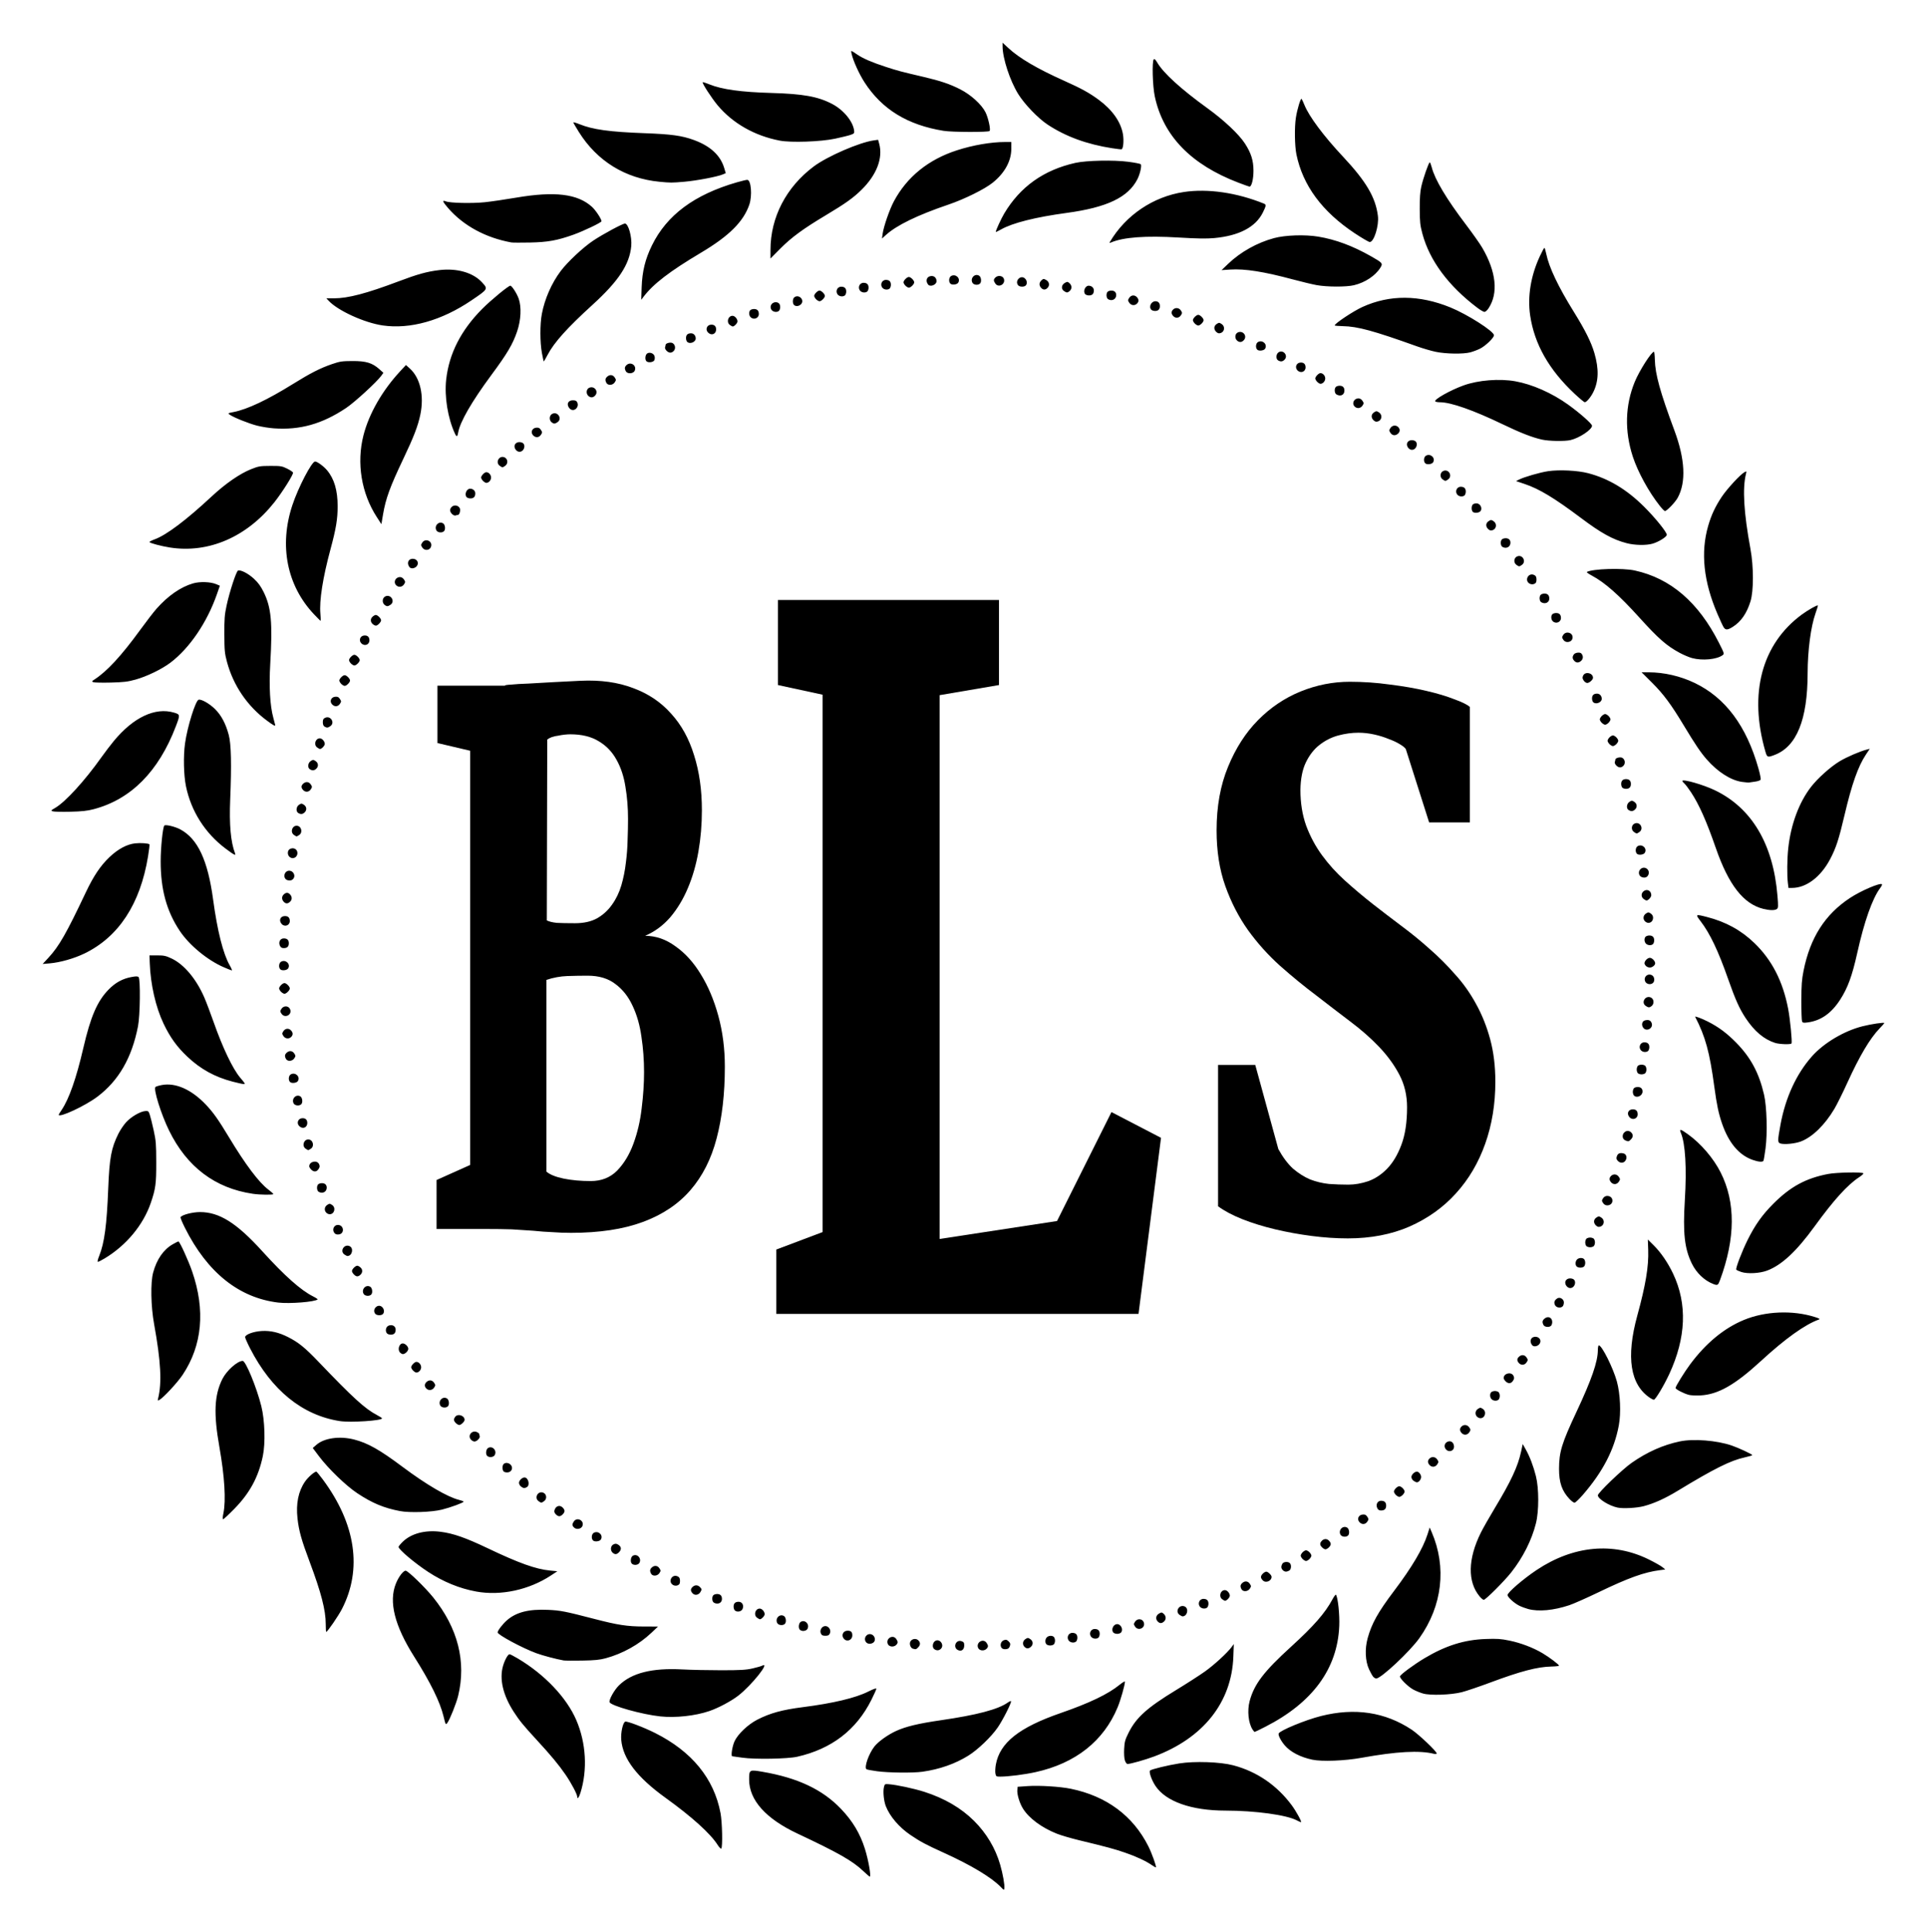 <?xml version="1.0" encoding="UTF-8" standalone="no"?>
<!-- Created with Inkscape (http://www.inkscape.org/) -->

<svg
   xmlns:dc="http://purl.org/dc/elements/1.1/"
   xmlns:cc="http://creativecommons.org/ns#"
   xmlns:rdf="http://www.w3.org/1999/02/22-rdf-syntax-ns#"
   xmlns:svg="http://www.w3.org/2000/svg"
   xmlns="http://www.w3.org/2000/svg"
   xmlns:sodipodi="http://sodipodi.sourceforge.net/DTD/sodipodi-0.dtd"
   xmlns:inkscape="http://www.inkscape.org/namespaces/inkscape"
   width="451.654"
   height="452.818"
   viewBox="0 0 451.654 452.818"
   version="1.1"
   id="svg2216"
   inkscape:version="0.92.3 (2405546, 2018-03-11)"
   sodipodi:docname="monogram4.svg">
  <defs
     id="defs2210" />
  <sodipodi:namedview
     id="base"
     pagecolor="#ffffff"
     bordercolor="#666666"
     borderopacity="1.0"
     inkscape:pageopacity="0.0"
     inkscape:pageshadow="2"
     inkscape:zoom="1.4"
     inkscape:cx="236.8451"
     inkscape:cy="200.26989"
     inkscape:document-units="px"
     inkscape:current-layer="layer1"
     showgrid="false"
     units="px"
     inkscape:window-width="1280"
     inkscape:window-height="737"
     inkscape:window-x="-8"
     inkscape:window-y="-8"
     inkscape:window-maximized="1"
     fit-margin-top="10"
     fit-margin-left="10"
     fit-margin-bottom="10"
     fit-margin-right="10"
     inkscape:showpageshadow="false"
     scale-x="1" />
  <g
     inkscape:label="Layer 1"
     inkscape:groupmode="layer"
     id="layer1"
     transform="translate(327.389,-74.039)">


<g
       aria-label="B"
       transform="scale(0.787,1.271)"
       style="font-style:normal;font-variant:normal;font-weight:normal;font-stretch:normal;font-size:51.373px;line-height:1.25;font-family:'Open Sans';-inkscape-font-specification:'Open Sans, Normal';font-variant-ligatures:normal;font-variant-caps:normal;font-variant-numeric:normal;font-feature-settings:normal;text-align:start;letter-spacing:0px;word-spacing:0px;writing-mode:lr-tb;text-anchor:start;fill:#000000;fill-opacity:1;stroke:none;stroke-width:1.376"
       id="text834">
      <path
         d="m -285.978,275.813 9.998,-2.774 v -76.371 l -9.74,-1.419 v -10.578 h 20.125 q -0.194,-0.129 1.742,-0.194 2,-0.129 5.225,-0.194 3.225,-0.129 7.289,-0.258 4.128,-0.129 8.256,-0.258 8.901,-0.258 15.674,1.355 6.773,1.548 11.288,4.709 4.58,3.096 6.837,7.676 2.322,4.515 2.322,10.127 0,3.935 -1.032,7.611 -1.032,3.677 -3.161,6.773 -2.064,3.032 -5.225,5.354 -3.161,2.258 -7.482,3.419 4.773,0 9.03,1.935 4.322,1.871 7.547,5.16 3.29,3.29 5.225,7.676 1.935,4.386 1.935,9.353 0,7.482 -2.451,13.223 -2.387,5.676 -7.805,9.546 -5.418,3.87 -14.191,5.87 -8.708,2 -21.35,2 -2.903,0 -5.612,-0.129 -2.709,-0.065 -5.676,-0.258 -2.903,-0.129 -6.386,-0.258 -3.419,-0.065 -7.805,-0.065 h -14.578 z m 32.832,-47.861 q 1.032,0.323 2.967,0.452 1.935,0.065 5.418,0.065 3.935,0 6.579,-0.903 2.709,-0.968 4.451,-2.516 1.806,-1.548 2.774,-3.548 0.968,-2.064 1.355,-4.193 0.452,-2.129 0.516,-4.193 0.129,-2.129 0.129,-3.87 0,-3.096 -0.774,-5.934 -0.71,-2.838 -2.645,-4.967 -1.935,-2.193 -5.289,-3.419 -3.354,-1.29 -8.514,-1.29 -0.71,0 -1.677,0.065 -0.968,0.065 -1.935,0.194 -0.968,0.065 -1.871,0.258 -0.839,0.194 -1.355,0.452 z m -0.129,46.313 q 1.613,0.839 5.16,1.29 3.612,0.452 8.063,0.452 4.773,0 7.869,-1.935 3.096,-2 4.838,-4.967 1.806,-3.032 2.451,-6.515 0.71,-3.548 0.71,-6.644 0,-3.354 -0.774,-6.515 -0.71,-3.225 -2.645,-5.741 -1.871,-2.516 -5.096,-3.999 -3.225,-1.548 -8.256,-1.548 -2.903,0 -6.063,0.065 -3.096,0.065 -6.257,0.71 z"
         style="font-style:normal;font-variant:normal;font-weight:900;font-stretch:normal;font-size:132.101px;font-family:Merriweather;-inkscape-font-specification:'Merriweather Heavy';fill:#000000;fill-opacity:1;stroke-width:1.376"
         id="path824" />
    </g>



<g
       aria-label="L"
       transform="scale(0.842,1.187)"
       style="font-style:normal;font-variant:normal;font-weight:normal;font-stretch:normal;font-size:72.277px;line-height:1.25;font-family:'Open Sans';-inkscape-font-specification:'Open Sans, Normal';font-variant-ligatures:normal;font-variant-caps:normal;font-variant-numeric:normal;font-feature-settings:normal;text-align:start;letter-spacing:0px;word-spacing:0px;writing-mode:lr-tb;text-anchor:start;fill:#000000;fill-opacity:1;stroke:none;stroke-width:1.936"
       id="text841">
      <path
         d="m -172.722,309.057 12.886,-3.448 V 199.522 l -12.433,-1.906 v -16.789 h 61.528 v 16.789 l -16.516,1.996 v 107.357 l 32.67,-3.539 15.155,-21.508 13.794,5.082 -6.262,34.757 H -172.722 Z"
         style="font-style:normal;font-variant:normal;font-weight:900;font-stretch:normal;font-size:185.856px;font-family:Merriweather;-inkscape-font-specification:'Merriweather Heavy';fill:#000000;fill-opacity:1;stroke-width:1.936"
         id="path836" />
    </g>



<g
       aria-label="S"
       transform="scale(0.843,1.186)"
       style="font-style:normal;font-variant:normal;font-weight:normal;font-stretch:normal;font-size:54.919px;line-height:1.25;font-family:'Open Sans';-inkscape-font-specification:'Open Sans, Normal';font-variant-ligatures:normal;font-variant-caps:normal;font-variant-numeric:normal;font-feature-settings:normal;text-align:start;letter-spacing:0px;word-spacing:0px;writing-mode:lr-tb;text-anchor:start;fill:#000000;fill-opacity:1;stroke:none;stroke-width:1.471"
       id="text838">
      <path
         d="m -49.697,272.847 h 10.343 l 6.413,16.618 q 1.862,2.413 4.068,3.861 2.276,1.379 4.758,2.138 2.551,0.69 5.241,0.896 2.689,0.138 5.379,0.138 2.689,0 5.585,-0.69 2.896,-0.759 5.241,-2.482 2.413,-1.793 3.93,-4.689 1.586,-2.965 1.586,-7.447 0,-3.517 -2.138,-6.413 -2.138,-2.896 -5.654,-5.516 -3.517,-2.62 -8.068,-5.034 -4.482,-2.413 -9.24,-5.034 -5.172,-2.758 -10.205,-5.93 -4.965,-3.172 -8.895,-7.033 -3.93,-3.93 -6.344,-8.757 -2.413,-4.827 -2.413,-10.964 0,-7.102 3.172,-12.55 3.172,-5.516 8.344,-9.24 5.172,-3.724 11.791,-5.654 6.689,-1.931 13.722,-1.931 5.654,0 11.171,0.552 5.516,0.483 10.067,1.241 4.62,0.759 7.792,1.655 3.241,0.827 4.344,1.517 v 22.824 H 8.984 L 2.502,210.442 q -0.345,-0.414 -1.655,-0.965 -1.241,-0.552 -3.103,-1.034 -1.862,-0.552 -4.068,-0.896 -2.207,-0.345 -4.344,-0.345 -2.758,0 -5.654,0.552 -2.827,0.552 -5.172,1.862 -2.276,1.241 -3.793,3.448 -1.448,2.138 -1.517,5.447 0,3.861 1.586,7.033 1.655,3.172 4.413,5.861 2.758,2.689 6.413,5.034 3.655,2.344 7.723,4.62 3.862,2.138 7.861,4.275 4.068,2.138 7.861,4.551 3.793,2.344 7.102,5.034 3.379,2.62 5.861,5.861 2.482,3.172 3.93,6.964 1.448,3.793 1.448,8.413 0,6.62 -2.827,12.274 -2.827,5.654 -8.137,9.792 -5.241,4.137 -12.895,6.551 -7.585,2.344 -17.17,2.344 -4.827,0 -10.067,-0.483 -5.241,-0.483 -10.136,-1.31 -4.896,-0.827 -9.102,-2 -4.137,-1.172 -6.758,-2.551 z"
         style="font-style:normal;font-variant:normal;font-weight:900;font-stretch:normal;font-size:141.221px;font-family:Merriweather;-inkscape-font-specification:'Merriweather Heavy';fill:#000000;fill-opacity:1;stroke-width:1.471"
         id="path833" />
    </g>




    <path
       inkscape:connector-curvature="0"
       id="path830"
       d="m -92.743,516.312 c -2.146,-2.257 -6.985,-5.178 -13.377,-8.074 -4.232,-1.917 -5.573,-2.634 -7.928,-4.233 -2.614,-1.775 -4.789,-4.329 -5.726,-6.722 -0.464,-1.186 -0.685,-3.381 -0.444,-4.414 0.177,-0.761 0.226,-0.794 1.084,-0.73 1.858,0.137 5.993,1.021 8.41,1.798 4.715,1.516 8.598,3.783 11.62,6.785 2.918,2.898 5.017,6.413 6.136,10.275 0.631,2.178 1.096,4.809 0.981,5.556 -0.069,0.448 -0.117,0.433 -0.756,-0.239 z m -32.334,-3.832 c -2.498,-2.375 -5.827,-4.269 -15.428,-8.78 -7.395,-3.474 -11.302,-7.845 -11.302,-12.645 0,-2.322 0.055,-2.354 3.138,-1.822 8.285,1.429 14.043,4.149 18.381,8.681 2.75,2.874 4.494,5.788 5.629,9.407 0.822,2.62 1.497,6.496 1.129,6.479 -0.091,-0.004 -0.787,-0.598 -1.546,-1.32 z m 67.727,-1.33 c -1.394,-0.982 -3.745,-2.078 -6.407,-2.987 -2.549,-0.871 -4.075,-1.282 -10.765,-2.903 -1.871,-0.453 -4.175,-1.129 -5.121,-1.502 -3.535,-1.393 -6.507,-3.58 -7.954,-5.853 -0.801,-1.258 -1.448,-3.374 -1.348,-4.407 l 0.072,-0.745 2.39,-0.169 c 2.677,-0.189 7.598,0.119 10.084,0.632 8.362,1.723 14.558,6.319 18.159,13.466 0.808,1.604 1.948,4.781 1.774,4.945 -0.048,0.046 -0.446,-0.169 -0.884,-0.478 z m -101.854,-4.804 c -1.644,-2.61 -6.048,-6.588 -12.172,-10.993 -6.704,-4.823 -10.032,-9.175 -10.404,-13.606 -0.141,-1.678 0.381,-4.054 0.936,-4.267 0.417,-0.16 4.328,1.327 6.969,2.649 8.645,4.329 13.841,10.686 15.367,18.799 0.402,2.137 0.522,7.948 0.172,8.298 -0.106,0.106 -0.497,-0.29 -0.868,-0.881 z m 135.75,-5.734 c -2.407,-1.272 -9.737,-2.272 -16.712,-2.28 -7.977,-0.008 -13.973,-2.124 -16.407,-5.789 -0.896,-1.35 -1.577,-3.291 -1.264,-3.604 0.303,-0.303 4.164,-1.243 6.837,-1.665 3.619,-0.571 9.608,-0.363 12.655,0.439 5.525,1.454 10.236,4.671 13.717,9.366 1.07,1.443 2.456,3.99 2.162,3.973 -0.096,-0.004 -0.54,-0.204 -0.988,-0.44 z m -168.639,-5.524 c -4.5e-4,-0.574 -1.396,-3.21 -2.733,-5.163 -1.591,-2.322 -3.426,-4.533 -6.814,-8.209 -3.064,-3.323 -4.019,-4.494 -5.347,-6.552 -2.517,-3.9 -3.397,-7.694 -2.495,-10.762 0.413,-1.406 1.146,-2.716 1.52,-2.716 0.139,0 0.976,0.427 1.859,0.948 6.317,3.729 11.507,9.183 13.789,14.491 2.302,5.353 2.66,11.661 0.969,17.051 -0.345,1.1 -0.747,1.589 -0.747,0.91 z m 98.008,-5.471 c -0.077,-0.412 -0.028,-1.359 0.11,-2.105 0.942,-5.106 5.45,-8.675 15.229,-12.058 6.717,-2.324 11.088,-4.422 13.782,-6.617 0.682,-0.555 1.239,-0.88 1.238,-0.722 -0.004,0.791 -1,4.288 -1.706,5.995 -3.279,7.922 -9.87,13.131 -19.232,15.201 -2.577,0.57 -6.395,1.055 -8.306,1.055 -0.922,0 -0.982,-0.042 -1.115,-0.748 z m -27.731,-0.511 c -1.218,-0.166 -2.33,-0.373 -2.471,-0.46 -0.628,-0.388 0.503,-3.646 1.861,-5.361 0.91,-1.149 3.162,-2.754 5.091,-3.629 2.302,-1.044 5.223,-1.742 10.48,-2.505 8.427,-1.223 13.418,-2.541 15.661,-4.134 0.351,-0.249 0.694,-0.399 0.762,-0.331 0.217,0.218 -1.901,4.419 -3.11,6.167 -1.523,2.203 -4.66,5.21 -6.871,6.586 -3.105,1.932 -6.741,3.209 -10.767,3.781 -2.198,0.312 -7.964,0.251 -10.636,-0.114 z m 58.083,-2.525 c -0.163,-0.495 -0.232,-1.585 -0.173,-2.723 0.087,-1.663 0.216,-2.132 1.042,-3.784 1.785,-3.57 4.329,-5.857 11.106,-9.98 2.495,-1.518 5.549,-3.483 6.788,-4.366 2.186,-1.558 5.233,-4.357 6.261,-5.748 l 0.504,-0.683 -0.109,2.959 c -0.394,10.715 -7.05,19.094 -18.583,23.396 -2.113,0.788 -5.539,1.754 -6.223,1.754 -0.192,0 -0.462,-0.362 -0.615,-0.825 z m 43.937,-0.183 c -2.808,-0.591 -5.136,-1.8 -6.47,-3.359 -0.911,-1.064 -1.58,-2.37 -1.424,-2.777 0.269,-0.7 6.259,-3.172 9.931,-4.098 7.918,-1.997 15.017,-0.925 21.249,3.206 1.664,1.103 5.847,5.072 5.847,5.548 0,0.169 -0.214,0.207 -0.61,0.108 -3.396,-0.852 -8.777,-0.557 -17.029,0.934 -3.923,0.709 -9.245,0.912 -11.494,0.438 z m -133.604,-0.469 c -1.189,-0.175 -2.252,-0.324 -2.361,-0.331 -0.362,-0.019 0.003,-2.383 0.549,-3.541 0.802,-1.702 3.169,-3.939 5.34,-5.046 3.005,-1.532 5.804,-2.302 10.599,-2.914 7.126,-0.91 12.405,-2.164 15.372,-3.654 1.203,-0.604 1.91,-0.851 1.91,-0.668 0,0.16 -0.518,1.327 -1.152,2.592 -3.541,7.072 -9.329,11.512 -17.398,13.342 -2.252,0.511 -9.984,0.642 -12.86,0.219 z m 119.593,-6.592 c -0.981,-1.498 -1.286,-4.42 -0.692,-6.648 1.059,-3.978 3.313,-6.94 9.728,-12.781 5.28,-4.808 7.967,-7.879 9.666,-11.049 0.393,-0.734 0.777,-1.234 0.852,-1.111 0.466,0.754 0.875,4.694 0.761,7.338 -0.428,9.995 -6.235,17.923 -17.257,23.562 -1.341,0.686 -2.496,1.247 -2.566,1.247 -0.07,0 -0.291,-0.251 -0.492,-0.558 z m -189.617,-3.072 c -0.828,-3.413 -3.071,-7.975 -6.879,-13.993 -4.614,-7.293 -6.015,-12.892 -4.291,-17.159 0.64,-1.585 1.717,-3 2.284,-3 0.531,0 4.569,3.913 6.458,6.259 5.792,7.193 7.789,15.081 5.841,23.08 -0.426,1.748 -1.966,5.598 -2.532,6.33 -0.383,0.495 -0.399,0.468 -0.881,-1.517 z m 50.791,-0.011 c -4.276,-0.452 -11.556,-2.489 -11.877,-3.323 -0.208,-0.542 1.093,-2.875 2.209,-3.963 2.971,-2.897 7.745,-4.098 14.789,-3.723 2.066,0.11 6.214,0.198 9.218,0.196 4.487,-0.003 5.788,-0.079 7.283,-0.424 1.001,-0.231 2.009,-0.519 2.239,-0.64 2.094,-1.105 -2.46,4.615 -5.597,7.031 -1.684,1.296 -4.672,2.884 -6.775,3.599 -3.32,1.129 -7.903,1.627 -11.489,1.248 z M 6.175,470.901 c -0.675,-0.19 -1.728,-0.616 -2.338,-0.949 -1.24,-0.675 -3.23,-2.667 -3.091,-3.094 0.15,-0.46 3.297,-2.779 5.772,-4.254 4.951,-2.949 9.281,-4.307 14.314,-4.489 2.682,-0.097 3.56,-0.039 5.548,0.373 2.699,0.558 5.574,1.653 7.779,2.963 1.649,0.98 3.858,2.65 3.856,2.916 0,0.091 -0.81,0.181 -1.799,0.201 -3.252,0.065 -7.184,1.093 -14.24,3.722 -2.692,1.003 -5.741,2.036 -6.775,2.296 -2.523,0.633 -7.297,0.8 -9.026,0.314 z m -11.7,-3.928 c -0.201,-0.222 -0.648,-1.016 -0.992,-1.764 -0.883,-1.917 -1.009,-4.767 -0.323,-7.268 0.946,-3.448 2.429,-6.103 6.187,-11.081 4.186,-5.544 6.785,-9.935 7.841,-13.251 l 0.517,-1.624 0.462,1.072 c 3.551,8.238 2.503,17.286 -2.879,24.854 -2.239,3.149 -8.992,9.466 -10.118,9.466 -0.182,0 -0.495,-0.182 -0.696,-0.404 z M -195.279,463.142 c -1.804,-0.32 -4.901,-1.142 -6.443,-1.71 -3.244,-1.195 -9.034,-4.309 -9.034,-4.859 0,-0.424 1.175,-1.958 2.164,-2.825 2.188,-1.919 5.142,-2.67 9.671,-2.46 2.914,0.135 3.981,0.345 10.925,2.147 5.411,1.405 7.618,1.743 11.457,1.754 l 3.377,0.008 -1.521,1.441 c -2.935,2.781 -6.783,4.924 -10.77,6 -1.362,0.367 -2.575,0.486 -5.502,0.537 -2.066,0.04 -4.012,0.019 -4.324,-0.034 z m 92.406,-2.437 c -1.266,-0.628 -0.47,-2.539 0.863,-2.071 0.507,0.178 0.619,0.355 0.619,0.981 0,1.011 -0.66,1.497 -1.482,1.089 z m -5.55,-0.225 c -0.527,-0.386 -0.407,-1.485 0.206,-1.889 1.052,-0.694 2.258,0.916 1.36,1.815 -0.446,0.446 -1.019,0.474 -1.565,0.074 z m 10.295,-0.264 c -0.577,-1.267 1.165,-2.344 1.959,-1.211 0.447,0.639 0.447,0.963 -0.003,1.413 -0.571,0.571 -1.654,0.459 -1.956,-0.202 z m -15.282,0.173 c -0.557,-0.144 -0.908,-1.111 -0.606,-1.674 0.345,-0.645 1.283,-0.81 1.823,-0.321 0.571,0.516 0.567,1.122 -0.009,1.699 -0.468,0.468 -0.507,0.477 -1.208,0.296 z m 20.803,-0.157 c -0.485,-0.584 -0.215,-1.582 0.496,-1.831 0.523,-0.183 0.715,-0.136 1.127,0.276 0.411,0.411 0.458,0.604 0.275,1.127 -0.167,0.477 -0.391,0.648 -0.919,0.699 -0.414,0.042 -0.813,-0.07 -0.98,-0.271 z m 5.344,-0.269 c -0.542,-0.542 -0.443,-1.397 0.211,-1.826 0.527,-0.345 0.611,-0.345 1.138,0 0.677,0.443 0.746,1.269 0.153,1.806 -0.523,0.473 -1.042,0.48 -1.502,0.019 z m -32.032,-0.657 c -0.577,-1.267 1.165,-2.344 1.959,-1.211 0.447,0.639 0.447,0.962 -0.003,1.413 -0.571,0.571 -1.654,0.459 -1.956,-0.202 z m 37.182,0.059 c -0.383,-0.383 -0.34,-1.221 0.085,-1.645 0.424,-0.425 1.262,-0.468 1.645,-0.085 0.15,0.15 0.273,0.539 0.273,0.865 0,0.325 -0.123,0.715 -0.273,0.865 -0.15,0.15 -0.539,0.273 -0.865,0.273 -0.325,0 -0.715,-0.123 -0.865,-0.273 z m -41.861,-0.203 c -0.738,-0.273 -0.923,-1.27 -0.342,-1.85 0.855,-0.855 2.244,0.011 1.932,1.209 -0.138,0.527 -0.98,0.867 -1.59,0.641 z m 47.181,-0.564 c -0.713,-0.713 -0.246,-1.918 0.743,-1.918 0.788,0 1.176,0.375 1.176,1.138 0,0.325 -0.123,0.715 -0.273,0.865 -0.383,0.383 -1.221,0.34 -1.645,-0.085 z m -52.785,-0.514 c -0.719,-0.795 -0.22,-1.917 0.853,-1.917 0.791,0 1.103,0.311 1.103,1.103 0,1.096 -1.236,1.61 -1.956,0.814 z m 58.02,-0.397 c -0.713,-0.713 -0.246,-1.918 0.743,-1.918 0.788,0 1.176,0.375 1.176,1.138 0,0.325 -0.123,0.715 -0.273,0.865 -0.383,0.383 -1.221,0.34 -1.645,-0.085 z m -63.441,-0.885 c -0.341,-0.748 0.258,-1.716 1.061,-1.716 0.804,0 1.402,0.968 1.061,1.716 -0.201,0.441 -0.426,0.56 -1.061,0.56 -0.636,0 -0.86,-0.118 -1.061,-0.56 z m 68.592,-0.168 c -0.644,-0.644 -0.057,-2.003 0.865,-2.003 0.922,0 1.509,1.359 0.865,2.003 -0.15,0.15 -0.539,0.273 -0.865,0.273 -0.325,0 -0.715,-0.123 -0.865,-0.273 z m -184.633,-2.013 c 0,-3.236 -1.082,-7.423 -3.761,-14.557 -1.936,-5.156 -2.531,-7.277 -2.857,-10.184 -0.389,-3.481 0.193,-6.365 1.742,-8.628 0.703,-1.027 2.208,-2.355 2.669,-2.355 0.088,0 0.777,0.832 1.531,1.85 7.718,10.409 9.281,21.024 4.468,30.348 -0.848,1.643 -3.398,5.357 -3.678,5.357 -0.063,0 -0.115,-0.824 -0.115,-1.83 z m 111.083,1.275 c -0.36,-0.434 -0.218,-1.503 0.238,-1.788 1.004,-0.628 2.158,0.566 1.583,1.64 -0.3,0.561 -1.404,0.651 -1.821,0.149 z m 78.605,-0.697 c -0.346,-0.528 -0.345,-0.611 0.009,-1.151 0.536,-0.818 1.729,-0.715 2.041,0.178 0.451,1.292 -1.297,2.123 -2.05,0.974 z m -83.863,-0.818 c -0.575,-1.074 0.578,-2.268 1.583,-1.64 0.456,0.285 0.598,1.354 0.238,1.788 -0.417,0.502 -1.521,0.412 -1.821,-0.149 z m 89.136,-0.415 c -0.537,-0.593 -0.373,-1.411 0.366,-1.825 0.557,-0.311 0.651,-0.305 1.081,0.085 0.582,0.527 0.606,1.301 0.054,1.8 -0.547,0.495 -1.017,0.476 -1.501,-0.06 z m -93.854,-0.828 c -0.884,-0.62 -0.448,-2.149 0.613,-2.149 0.532,0 1.157,0.71 1.157,1.314 0,0.411 -0.745,1.19 -1.138,1.19 -0.07,0 -0.354,-0.16 -0.632,-0.355 z m 99.008,-0.683 c -1.133,-0.794 -0.056,-2.536 1.211,-1.959 1.028,0.468 0.619,2.313 -0.513,2.313 -0.106,0 -0.42,-0.16 -0.698,-0.354 z m -104.248,-1.057 c -0.15,-0.15 -0.273,-0.539 -0.273,-0.865 0,-0.766 0.388,-1.138 1.188,-1.138 0.837,0 1.289,0.856 0.901,1.707 -0.285,0.626 -1.319,0.794 -1.817,0.296 z m 185.965,-0.306 c -0.657,-0.177 -1.609,-0.533 -2.116,-0.791 -1.22,-0.622 -2.721,-1.997 -2.721,-2.492 0,-0.603 3.71,-3.791 6.828,-5.868 8.594,-5.723 17.923,-6.596 26.288,-2.459 1.377,0.681 2.807,1.487 3.178,1.792 l 0.675,0.554 -1.244,0.157 c -3.652,0.46 -7.396,1.804 -14.331,5.146 -2.817,1.357 -5.932,2.737 -6.922,3.067 -3.689,1.227 -7.192,1.552 -9.636,0.894 z m -76.858,-0.461 c -0.713,-0.713 -0.246,-1.918 0.743,-1.918 0.788,0 1.176,0.375 1.176,1.138 0,0.325 -0.123,0.715 -0.273,0.865 -0.383,0.383 -1.221,0.34 -1.645,-0.085 z m -113.99,-1.026 c -0.458,-0.266 -0.535,-1.348 -0.125,-1.757 0.15,-0.15 0.539,-0.273 0.865,-0.273 0.763,0 1.138,0.387 1.138,1.176 0,0.926 -0.986,1.374 -1.878,0.855 z M -40.912,448.813 c -0.884,-0.62 -0.448,-2.149 0.613,-2.149 0.532,0 1.157,0.71 1.157,1.314 0,0.411 -0.745,1.19 -1.138,1.19 -0.069,0 -0.354,-0.16 -0.632,-0.354 z m 60.283,-0.72 c -2.821,-3.423 -2.712,-8.767 0.305,-14.858 0.527,-1.064 2.04,-3.727 3.362,-5.918 3.724,-6.17 5.341,-9.646 6.082,-13.075 l 0.391,-1.808 0.697,1.239 c 0.96,1.708 1.797,3.904 2.395,6.285 0.722,2.878 0.724,8.193 0,11.063 -0.987,3.932 -3.029,7.986 -5.779,11.473 -1.646,2.087 -6.008,6.445 -6.451,6.445 -0.169,0 -0.621,-0.381 -1.004,-0.847 z m -184.447,-0.697 c -0.499,-0.551 -0.49,-1.024 0.029,-1.494 0.564,-0.51 1.246,-0.474 1.76,0.094 0.389,0.43 0.396,0.524 0.085,1.081 -0.423,0.756 -1.338,0.912 -1.875,0.319 z m -50.705,-0.403 c -3.867,-0.7 -7.728,-2.279 -11.275,-4.61 -3.185,-2.093 -6.916,-5.248 -6.916,-5.849 0,-0.135 0.435,-0.671 0.967,-1.192 1.996,-1.953 5.259,-2.816 8.886,-2.351 2.986,0.383 5.86,1.389 11.086,3.88 7.284,3.472 11.222,4.879 14.567,5.205 l 1.707,0.166 -1.479,0.975 c -5.169,3.405 -11.761,4.824 -17.543,3.777 z m 179.379,-0.542 c -0.341,-0.636 -0.292,-1.032 0.181,-1.459 0.601,-0.544 1.337,-0.464 1.767,0.192 0.345,0.527 0.345,0.611 0,1.138 -0.467,0.713 -1.595,0.787 -1.948,0.129 z m -133.335,-1.053 c -1.078,-0.755 -0.205,-2.45 1.038,-2.016 0.463,0.162 0.634,0.388 0.678,0.895 0.033,0.373 -0.018,0.793 -0.114,0.933 -0.315,0.462 -1.083,0.552 -1.603,0.188 z m 138.346,-0.999 c -0.587,-0.587 -0.591,-1.026 -0.012,-1.605 0.25,-0.25 0.609,-0.455 0.797,-0.455 0.42,0 1.252,0.803 1.252,1.208 0,0.974 -1.35,1.539 -2.037,0.852 z m -143.395,-1.59 c -0.341,-0.636 -0.292,-1.032 0.181,-1.459 0.601,-0.544 1.337,-0.464 1.767,0.192 0.345,0.527 0.345,0.611 0,1.138 -0.467,0.713 -1.595,0.787 -1.948,0.129 z m 148.065,-0.828 c -0.416,-0.416 -0.452,-0.861 -0.122,-1.478 0.267,-0.499 1.334,-0.6 1.767,-0.167 0.433,0.433 0.332,1.5 -0.167,1.767 -0.617,0.33 -1.062,0.294 -1.478,-0.122 z m -152.614,-1.563 c -0.36,-0.434 -0.218,-1.503 0.238,-1.788 1.004,-0.628 2.158,0.566 1.583,1.64 -0.3,0.561 -1.404,0.651 -1.821,0.149 z m 157.264,-1.038 c -0.25,-0.25 -0.455,-0.609 -0.455,-0.797 0,-0.188 0.205,-0.546 0.455,-0.797 0.25,-0.25 0.609,-0.455 0.797,-0.455 0.188,0 0.546,0.205 0.797,0.455 0.25,0.25 0.455,0.609 0.455,0.797 0,0.188 -0.205,0.546 -0.455,0.797 -0.25,0.25 -0.609,0.455 -0.797,0.455 -0.188,0 -0.546,-0.205 -0.797,-0.455 z m -161.654,-1.422 c -0.689,-0.531 -0.599,-1.683 0.159,-2.029 0.448,-0.204 0.675,-0.18 1.138,0.124 0.695,0.455 0.742,1.115 0.123,1.734 -0.526,0.526 -0.901,0.571 -1.42,0.171 z m 166.207,-1.309 c -0.526,-0.526 -0.571,-0.903 -0.171,-1.413 0.492,-0.626 1.237,-0.708 1.752,-0.192 0.587,0.587 0.591,1.026 0.012,1.605 -0.25,0.25 -0.609,0.455 -0.797,0.455 -0.188,0 -0.546,-0.205 -0.797,-0.455 z M -188.395,435.021 c -0.459,-0.459 -0.346,-1.508 0.193,-1.797 1.074,-0.575 2.268,0.578 1.64,1.583 -0.285,0.455 -1.455,0.592 -1.833,0.214 z m 175.189,-1.352 c -0.575,-1.074 0.578,-2.268 1.583,-1.64 0.456,0.285 0.598,1.354 0.238,1.788 -0.417,0.502 -1.521,0.412 -1.821,-0.149 z m -179.655,-1.69 c -0.462,-0.462 -0.466,-0.782 -0.016,-1.425 0.756,-1.079 2.451,-0.207 2.016,1.037 -0.263,0.753 -1.412,0.976 -2,0.387 z m 184.098,-1.255 c -0.634,-0.701 -0.228,-1.676 0.736,-1.77 0.567,-0.055 0.804,0.055 1.103,0.512 0.354,0.54 0.355,0.623 0.008,1.151 -0.455,0.695 -1.273,0.742 -1.848,0.107 z m -266.258,-2.098 c 0.62,-2.958 0.272,-8.655 -0.949,-15.534 -1.38,-7.778 -1.192,-12.101 0.693,-15.881 0.989,-1.983 3.541,-4.262 4.773,-4.262 0.709,0 3.256,6.185 4.359,10.584 0.829,3.306 0.994,8.684 0.36,11.722 -1.021,4.894 -3.047,8.646 -6.662,12.341 -1.32,1.349 -2.506,2.453 -2.636,2.453 -0.155,0 -0.134,-0.485 0.063,-1.422 z m 77.909,0.273 c -0.324,-0.324 -0.421,-0.62 -0.316,-0.967 0.303,-1.003 1.228,-1.307 1.909,-0.626 0.587,0.587 0.591,1.026 0.012,1.605 -0.579,0.579 -1.017,0.576 -1.605,-0.011 z m -36.531,-0.761 c -3.776,-0.721 -6.507,-1.861 -9.996,-4.174 -2.654,-1.759 -6.793,-5.756 -9.002,-8.692 l -1.443,-1.918 0.88,-0.761 c 1.833,-1.585 5.441,-2.086 8.81,-1.224 3.205,0.82 5.989,2.389 11.331,6.387 5.582,4.177 10.576,7.099 13.258,7.757 0.595,0.146 1.081,0.334 1.081,0.417 0,0.241 -3.036,1.357 -5.076,1.866 -2.414,0.602 -7.549,0.781 -9.844,0.342 z m 229.055,-0.707 c -0.388,-0.851 0.065,-1.707 0.901,-1.707 0.8,0 1.188,0.372 1.188,1.138 0,0.766 -0.388,1.138 -1.188,1.138 -0.464,0 -0.714,-0.158 -0.901,-0.569 z M 51.734,427.321 c -2.02,-0.43 -4.614,-2.05 -4.614,-2.881 0,-0.571 5.716,-6.06 7.911,-7.597 3.638,-2.546 7.38,-4.21 11.322,-5.034 3.179,-0.664 8.657,-0.228 12.139,0.967 1.634,0.56 4.817,2.046 4.817,2.248 0,0.084 -0.794,0.325 -1.764,0.534 -3.297,0.713 -7.153,2.634 -15.677,7.81 -2.994,1.818 -5.511,2.959 -7.982,3.618 -1.628,0.434 -4.86,0.61 -6.153,0.334 z m -252.88,-1.495 c -1.079,-0.756 -0.207,-2.451 1.037,-2.016 0.851,0.297 0.992,1.48 0.24,2.007 -0.637,0.446 -0.653,0.446 -1.277,0.008 z m 241.634,-0.499 c -1.789,-1.891 -2.473,-3.859 -2.467,-7.097 0.008,-3.936 0.637,-5.993 4.084,-13.331 3.559,-7.577 5.011,-11.779 5.015,-14.51 0,-0.595 0.105,-1.081 0.232,-1.081 0.708,0 3.347,5.28 4.22,8.446 0.805,2.919 1.003,7.405 0.455,10.332 -1.064,5.685 -3.741,10.847 -8.434,16.258 -0.876,1.01 -1.752,1.837 -1.945,1.837 -0.194,0 -0.716,-0.384 -1.16,-0.854 z m -40.709,-0.967 c -0.25,-0.25 -0.455,-0.609 -0.455,-0.797 0,-0.187 0.205,-0.546 0.455,-0.797 0.25,-0.25 0.609,-0.455 0.797,-0.455 0.188,0 0.546,0.205 0.797,0.455 0.25,0.25 0.455,0.609 0.455,0.797 0,0.188 -0.205,0.546 -0.455,0.797 -0.25,0.25 -0.609,0.455 -0.797,0.455 -0.188,0 -0.546,-0.205 -0.797,-0.455 z M -205.243,422.411 c -0.282,-0.198 -0.506,-0.594 -0.506,-0.897 0,-0.533 0.739,-1.252 1.286,-1.252 0.919,0 1.363,1.833 0.55,2.268 -0.584,0.312 -0.733,0.3 -1.33,-0.118 z M 3.926,421.046 c -0.283,-0.198 -0.506,-0.594 -0.506,-0.898 0,-0.533 0.739,-1.252 1.286,-1.252 0.453,0 0.99,0.679 0.99,1.252 0,0.573 -0.537,1.252 -0.99,1.252 -0.151,0 -0.502,-0.16 -0.78,-0.354 z M -209.335,418.861 c -0.361,-0.361 -0.367,-1.384 -0.011,-1.74 0.416,-0.416 1.201,-0.327 1.668,0.189 0.619,0.684 0.229,1.676 -0.694,1.767 -0.374,0.039 -0.807,-0.06 -0.963,-0.216 z M 7.666,417.342 c -0.473,-0.523 -0.48,-1.041 -0.019,-1.502 0.542,-0.542 1.397,-0.443 1.826,0.211 0.345,0.527 0.345,0.611 0,1.138 -0.443,0.677 -1.269,0.746 -1.806,0.152 z M -213.248,415.155 c -0.36,-0.434 -0.218,-1.503 0.238,-1.788 1.004,-0.628 2.158,0.566 1.583,1.64 -0.3,0.561 -1.404,0.651 -1.821,0.149 z m 224.766,-1.474 c -0.528,-0.584 -0.375,-1.422 0.322,-1.768 0.746,-0.37 1.451,0.067 1.558,0.968 0.132,1.115 -1.115,1.646 -1.88,0.801 z m -228.525,-2.286 c -0.856,-0.946 0.231,-2.302 1.414,-1.763 0.282,0.128 0.512,0.311 0.512,0.406 0,0.095 0.059,0.326 0.131,0.515 0.163,0.424 -0.665,1.288 -1.234,1.288 -0.231,0 -0.602,-0.201 -0.824,-0.446 z m 232.184,-1.563 c -0.473,-0.523 -0.48,-1.042 -0.019,-1.502 0.542,-0.542 1.397,-0.443 1.826,0.211 0.345,0.527 0.345,0.611 0,1.138 -0.443,0.676 -1.269,0.746 -1.807,0.153 z m -235.721,-2.315 c -0.532,-0.532 -0.57,-0.894 -0.153,-1.464 0.6,-0.82 2.201,-0.303 2.201,0.711 0,0.406 -0.831,1.208 -1.252,1.208 -0.188,0 -0.546,-0.205 -0.797,-0.455 z m -27.199,-0.465 c -8.767,-1.361 -15.983,-7.211 -21.04,-17.056 -0.634,-1.233 -1.152,-2.411 -1.152,-2.616 0,-0.603 1.94,-1.323 3.875,-1.437 2.075,-0.123 4.015,0.324 6.188,1.425 2.446,1.24 3.969,2.474 7.121,5.769 8.12,8.488 10.903,11.024 13.713,12.5 0.657,0.345 1.195,0.693 1.195,0.774 0.002,0.546 -7.419,1.026 -9.9,0.641 z m 266.542,-1.031 c -0.542,-0.542 -0.443,-1.397 0.211,-1.826 0.527,-0.345 0.611,-0.345 1.138,0 0.961,0.63 0.556,2.183 -0.569,2.183 -0.232,0 -0.584,-0.161 -0.78,-0.358 z m -242.996,-2.622 c -0.575,-1.074 0.578,-2.268 1.583,-1.64 0.456,0.285 0.598,1.354 0.238,1.788 -0.417,0.502 -1.521,0.412 -1.821,-0.149 z m -66.139,-1.643 c 0.92,-3.664 0.649,-8.708 -0.937,-17.455 -0.762,-4.199 -0.861,-9.691 -0.218,-12.063 0.838,-3.092 2.417,-5.374 4.574,-6.611 0.64,-0.367 1.247,-0.669 1.349,-0.67 0.29,-0.003 2.316,4.422 3.213,7.02 3.133,9.071 2.379,17.311 -2.214,24.214 -1.214,1.825 -4.523,5.397 -5.468,5.902 -0.398,0.213 -0.429,0.178 -0.3,-0.338 z m 312.55,0.168 c -0.424,-0.424 -0.467,-1.262 -0.084,-1.645 0.15,-0.15 0.539,-0.273 0.865,-0.273 0.325,0 0.715,0.123 0.865,0.273 0.15,0.15 0.273,0.539 0.273,0.865 0,0.325 -0.123,0.715 -0.273,0.865 -0.383,0.383 -1.221,0.34 -1.645,-0.085 z m 37.197,-0.265 c -4.712,-3.077 -5.731,-9.549 -3.046,-19.341 1.956,-7.131 2.685,-11.51 2.554,-15.334 l -0.085,-2.478 1.322,1.306 c 1.724,1.703 3.37,4.103 4.606,6.715 3.356,7.094 3.045,14.991 -0.928,23.552 -1.231,2.653 -3.231,5.98 -3.585,5.965 -0.148,-0.008 -0.525,-0.179 -0.838,-0.384 z m 9.046,-0.747 c -1.161,-0.294 -3.129,-1.312 -3.129,-1.618 0,-0.373 2.075,-3.734 3.425,-5.547 3.698,-4.967 7.929,-8.462 12.58,-10.389 5.003,-2.074 11.448,-2.341 16.657,-0.69 1.078,0.341 1.27,0.467 0.91,0.596 -3.252,1.167 -7.849,4.457 -13.543,9.695 -6.114,5.625 -10.067,7.871 -14.221,8.078 -1.004,0.05 -2.209,-0.004 -2.679,-0.125 z m -295.927,-1.491 c -0.475,-0.475 -0.452,-1.079 0.059,-1.542 0.601,-0.544 1.337,-0.464 1.767,0.192 0.345,0.527 0.345,0.611 0,1.138 -0.429,0.654 -1.284,0.753 -1.826,0.211 z m 252.967,-1.691 c -0.25,-0.25 -0.455,-0.589 -0.455,-0.753 0,-1.152 1.836,-1.555 2.313,-0.508 0.204,0.448 0.18,0.675 -0.124,1.138 -0.455,0.695 -1.115,0.742 -1.734,0.123 z m -256.056,-2.504 c -0.25,-0.25 -0.455,-0.609 -0.455,-0.797 0,-0.42 0.803,-1.252 1.208,-1.252 0.578,0 1.125,0.609 1.125,1.252 0,0.643 -0.547,1.252 -1.125,1.252 -0.164,0 -0.503,-0.205 -0.753,-0.455 z M 28.606,393.443 c -0.49,-0.541 -0.477,-1.016 0.039,-1.483 0.601,-0.544 1.337,-0.464 1.767,0.192 0.345,0.527 0.345,0.611 0,1.138 -0.443,0.677 -1.269,0.746 -1.807,0.153 z m -262.22,-2.445 c -0.665,-0.665 -0.228,-2.146 0.632,-2.146 0.548,0 1.286,0.719 1.286,1.252 0,0.533 -0.739,1.252 -1.286,1.252 -0.151,0 -0.435,-0.161 -0.632,-0.358 z m 265.321,-1.748 c -0.754,-0.974 -0.239,-2.061 0.922,-1.947 0.957,0.094 1.359,1.072 0.728,1.77 -0.469,0.518 -1.316,0.609 -1.65,0.178 z m -268.364,-2.72 c -0.498,-0.498 -0.33,-1.532 0.296,-1.817 0.851,-0.388 1.707,0.064 1.707,0.901 0,0.8 -0.372,1.188 -1.138,1.188 -0.325,0 -0.715,-0.123 -0.865,-0.273 z m 271.041,-1.988 c -0.341,-0.636 -0.292,-1.032 0.181,-1.459 0.832,-0.753 1.86,-0.331 1.86,0.761 0,0.325 -0.123,0.715 -0.273,0.865 -0.433,0.433 -1.5,0.332 -1.767,-0.167 z m -273.806,-2.619 c -0.861,-1.037 0.581,-2.513 1.575,-1.613 0.516,0.467 0.605,1.252 0.189,1.668 -0.376,0.376 -1.434,0.343 -1.764,-0.054 z m 276.48,-2.08 c -0.287,-0.631 -0.108,-1.127 0.559,-1.548 0.615,-0.388 1.539,0.18 1.539,0.946 0,0.353 -0.123,0.765 -0.273,0.915 -0.505,0.506 -1.532,0.329 -1.825,-0.314 z m -299.252,-0.565 c -9.209,-1.122 -16.599,-7.047 -21.857,-17.525 -0.63,-1.256 -1.089,-2.374 -1.02,-2.486 0.342,-0.554 2.794,-1.194 4.565,-1.193 4.538,0.004 8.578,2.545 14.603,9.186 5.203,5.735 9.018,9.129 11.864,10.555 0.667,0.334 1.159,0.66 1.094,0.725 -0.583,0.583 -6.582,1.061 -9.248,0.737 z m 20.018,-2.055 c -0.575,-1.074 0.578,-2.268 1.583,-1.64 0.456,0.285 0.598,1.354 0.238,1.788 -0.417,0.502 -1.521,0.412 -1.821,-0.149 z m 281.887,-1.902 c -0.677,-1.034 0.21,-2.011 1.465,-1.613 1.072,0.34 0.616,2.171 -0.541,2.171 -0.342,0 -0.7,-0.217 -0.924,-0.558 z m 34.382,-0.427 c -2.027,-0.795 -3.882,-2.576 -4.943,-4.746 -1.725,-3.529 -2.124,-7.159 -1.643,-14.936 0.458,-7.408 0.122,-13.165 -0.916,-15.648 -0.439,-1.052 -0.152,-1.007 1.614,0.253 3.042,2.171 6.023,5.648 7.698,8.978 3.519,6.999 3.469,15.389 -0.15,25.207 -0.465,1.261 -0.572,1.319 -1.66,0.893 z m -318.534,-2.201 c -0.25,-0.25 -0.455,-0.609 -0.455,-0.797 0,-0.441 0.811,-1.252 1.252,-1.252 0.188,0 0.551,0.21 0.808,0.467 0.516,0.516 0.434,1.26 -0.192,1.752 -0.51,0.401 -0.887,0.355 -1.413,-0.171 z m 325.202,-0.574 c -0.588,-0.189 -1.129,-0.44 -1.202,-0.558 -0.19,-0.307 1.328,-4.278 2.655,-6.948 1.765,-3.55 3.45,-5.917 6.086,-8.548 3.985,-3.978 7.613,-5.938 12.814,-6.925 1.958,-0.371 8.031,-0.483 8.236,-0.151 0.066,0.107 -0.366,0.509 -0.959,0.893 -2.726,1.767 -5.954,5.324 -10.474,11.545 -4.26,5.862 -7.695,9.061 -11.124,10.359 -1.717,0.65 -4.56,0.807 -6.033,0.334 z m -38.602,-1.293 c -0.383,-0.383 -0.34,-1.221 0.084,-1.645 0.425,-0.424 1.262,-0.467 1.645,-0.085 0.15,0.15 0.273,0.539 0.273,0.865 0,0.325 -0.123,0.715 -0.273,0.865 -0.15,0.15 -0.539,0.273 -0.865,0.273 -0.326,0 -0.715,-0.123 -0.865,-0.273 z m -346.293,-2.504 c 1.212,-3 1.773,-7.197 2.11,-15.773 0.282,-7.179 0.713,-9.493 2.399,-12.868 0.409,-0.818 1.207,-2.004 1.775,-2.635 1.145,-1.273 3.307,-2.547 4.488,-2.643 0.712,-0.058 0.791,0.004 1.078,0.848 0.17,0.501 0.579,2.139 0.908,3.642 0.537,2.453 0.599,3.218 0.608,7.511 0.011,5.029 -0.149,6.213 -1.281,9.523 -1.768,5.169 -5.733,9.944 -10.791,12.993 -0.741,0.447 -1.463,0.813 -1.605,0.813 -0.159,0 -0.038,-0.543 0.312,-1.411 z m 57.467,-0.308 c -1.133,-0.794 -0.056,-2.536 1.21,-1.959 1.028,0.468 0.619,2.313 -0.513,2.313 -0.106,0 -0.42,-0.16 -0.698,-0.354 z m 291.102,-1.967 c -0.15,-0.15 -0.273,-0.539 -0.273,-0.865 0,-0.325 0.123,-0.715 0.273,-0.865 0.15,-0.15 0.539,-0.273 0.865,-0.273 0.325,0 0.715,0.123 0.865,0.273 0.15,0.15 0.273,0.539 0.273,0.865 0,0.325 -0.123,0.715 -0.273,0.865 -0.15,0.15 -0.539,0.273 -0.865,0.273 -0.326,0 -0.715,-0.122 -0.865,-0.273 z m -293.504,-3.154 c -0.529,-0.756 -0.026,-1.808 0.864,-1.808 1.456,0 1.639,2.091 0.196,2.232 -0.525,0.051 -0.805,-0.061 -1.06,-0.424 z m 295.656,-1.769 c -0.544,-0.601 -0.464,-1.337 0.192,-1.767 0.527,-0.345 0.611,-0.345 1.138,0 1.037,0.68 0.602,2.183 -0.633,2.183 -0.177,0 -0.491,-0.187 -0.698,-0.416 z m -297.499,-2.9 c -0.542,-0.542 -0.443,-1.397 0.211,-1.826 0.527,-0.345 0.611,-0.345 1.138,0 0.961,0.63 0.556,2.183 -0.569,2.183 -0.233,0 -0.584,-0.161 -0.78,-0.358 z m 299.264,-2.26 c -0.345,-0.527 -0.345,-0.611 0,-1.138 0.63,-0.961 2.183,-0.556 2.183,0.569 0,1.125 -1.554,1.53 -2.183,0.569 z m -316.491,-2.178 c -8.839,-1.299 -15.462,-6.306 -19.634,-14.844 -1.87,-3.827 -3.697,-9.671 -3.184,-10.184 0.121,-0.121 0.801,-0.327 1.513,-0.458 3.235,-0.598 6.937,1.052 10.305,4.593 1.72,1.809 2.94,3.53 5.409,7.633 3.837,6.376 7.056,10.651 9.264,12.299 0.624,0.466 1.134,0.927 1.134,1.026 0,0.226 -3.114,0.184 -4.807,-0.064 z m 15.447,-0.458 c -0.458,-0.266 -0.535,-1.348 -0.125,-1.757 0.15,-0.15 0.539,-0.273 0.865,-0.273 0.726,0 1.138,0.382 1.138,1.053 0,0.986 -0.984,1.497 -1.878,0.977 z M 50.229,351.109 c -0.473,-0.523 -0.48,-1.042 -0.019,-1.502 0.542,-0.542 1.397,-0.443 1.826,0.211 0.345,0.527 0.345,0.611 0,1.138 -0.443,0.677 -1.269,0.746 -1.807,0.153 z m -304.685,-2.998 c -0.25,-0.25 -0.455,-0.589 -0.455,-0.753 0,-1.152 1.836,-1.556 2.313,-0.508 0.204,0.448 0.18,0.675 -0.124,1.138 -0.455,0.695 -1.115,0.742 -1.734,0.123 z m 306.237,-2.055 c -0.331,-0.365 -0.373,-0.591 -0.201,-1.079 0.231,-0.657 0.715,-0.857 1.564,-0.644 0.667,0.167 0.891,0.996 0.451,1.668 -0.422,0.644 -1.258,0.669 -1.814,0.055 z m 31.595,-0.221 c -3.193,-1.135 -5.594,-3.994 -7.152,-8.513 -0.805,-2.336 -1.242,-4.412 -1.801,-8.557 -1.103,-8.177 -2.089,-11.786 -4.491,-16.441 -0.124,-0.239 1.479,0.354 2.924,1.082 2.545,1.283 4.489,2.728 6.698,4.981 3.41,3.476 5.342,7.084 6.519,12.176 0.647,2.799 0.818,9.025 0.345,12.6 -0.195,1.472 -0.416,2.778 -0.493,2.902 -0.207,0.336 -1.216,0.244 -2.55,-0.23 z m -339.147,-2.63 c -0.894,-0.626 -0.446,-2.149 0.632,-2.149 1.078,0 1.526,1.523 0.632,2.149 -0.278,0.195 -0.563,0.354 -0.632,0.354 -0.07,0 -0.354,-0.159 -0.632,-0.354 z m 345.682,-1.203 c -0.684,-0.21 -0.681,-0.647 0.027,-4.474 1.166,-6.3 3.704,-11.812 7.331,-15.917 2.781,-3.148 7.514,-5.971 11.862,-7.074 2.072,-0.526 5.134,-0.976 5.134,-0.755 0,0.056 -0.501,0.622 -1.113,1.257 -2.269,2.354 -4.708,6.468 -7.601,12.822 -1.053,2.313 -2.401,5.024 -2.995,6.026 -2.246,3.786 -5.166,6.624 -7.864,7.643 -1.347,0.509 -3.856,0.757 -4.78,0.473 z m -36.328,-0.714 c -0.264,-0.107 -0.531,-0.386 -0.592,-0.62 -0.312,-1.191 0.999,-2.106 1.878,-1.311 0.571,0.516 0.567,1.122 -0.009,1.699 -0.501,0.501 -0.578,0.515 -1.277,0.232 z m -310.89,-3.426 c -0.599,-0.662 -0.229,-1.672 0.65,-1.774 0.812,-0.094 1.291,0.307 1.291,1.08 0,1.158 -1.149,1.569 -1.941,0.694 z m 311.861,-2.003 c -0.753,-0.832 -0.332,-1.86 0.761,-1.86 0.763,0 1.138,0.387 1.138,1.175 0,1.022 -1.202,1.455 -1.899,0.684 z m -368.187,-0.597 c 0,-0.057 0.313,-0.566 0.695,-1.132 1.738,-2.575 3.443,-7.442 5.07,-14.471 1.717,-7.42 3.285,-11.036 5.97,-13.769 1.57,-1.598 3.239,-2.51 5.299,-2.893 1.102,-0.205 1.474,-0.201 1.693,0.015 0.462,0.462 0.36,8.973 -0.138,11.524 -1.446,7.402 -4.525,12.738 -9.524,16.505 -2.86,2.155 -9.063,5.042 -9.063,4.218 z m 55.069,-2.65 c -0.575,-1.074 0.578,-2.268 1.583,-1.64 0.456,0.285 0.598,1.354 0.238,1.788 -0.417,0.502 -1.521,0.412 -1.821,-0.149 z m 314.152,-1.845 c -0.15,-0.15 -0.273,-0.539 -0.273,-0.865 0,-0.325 0.123,-0.715 0.273,-0.865 0.15,-0.15 0.539,-0.273 0.865,-0.273 0.726,0 1.138,0.382 1.138,1.054 0,0.997 -1.327,1.626 -2.003,0.949 z m -328.394,-3.245 c -4.206,-1.087 -7.559,-2.93 -10.661,-5.857 -2.459,-2.321 -4.053,-4.533 -5.587,-7.754 -1.841,-3.864 -3.053,-9.177 -3.233,-14.167 l -0.066,-1.821 h 1.821 c 1.579,0 2.026,0.098 3.371,0.734 2.925,1.385 5.793,4.808 7.67,9.153 0.463,1.072 1.435,3.638 2.161,5.704 2.114,6.019 4.477,10.972 6.224,13.042 1.248,1.479 1.273,1.526 0.802,1.514 -0.234,-0.004 -1.36,-0.253 -2.502,-0.548 z m 13.398,0.068 c -0.459,-0.459 -0.346,-1.508 0.193,-1.797 1.074,-0.575 2.268,0.578 1.64,1.583 -0.285,0.455 -1.455,0.592 -1.833,0.214 z m 315.906,-2.059 c -0.15,-0.15 -0.273,-0.539 -0.273,-0.865 0,-0.325 0.123,-0.715 0.273,-0.865 0.15,-0.15 0.539,-0.273 0.865,-0.273 0.325,0 0.715,0.123 0.865,0.273 0.15,0.15 0.273,0.539 0.273,0.865 0,0.325 -0.123,0.715 -0.273,0.865 -0.15,0.15 -0.539,0.273 -0.865,0.273 -0.326,0 -0.715,-0.123 -0.865,-0.273 z m -316.864,-3.354 c -0.341,-0.636 -0.292,-1.032 0.181,-1.459 0.601,-0.544 1.337,-0.464 1.767,0.192 0.345,0.527 0.345,0.611 0,1.138 -0.467,0.713 -1.595,0.787 -1.948,0.129 z m 317.632,-1.966 c -0.713,-0.713 -0.246,-1.918 0.743,-1.918 0.788,0 1.176,0.375 1.176,1.138 0,0.325 -0.123,0.715 -0.273,0.865 -0.383,0.383 -1.221,0.34 -1.645,-0.085 z m 31.393,-1.782 c -2.595,-0.823 -4.833,-2.705 -6.886,-5.789 -1.452,-2.183 -2.463,-4.438 -4.148,-9.255 -2.261,-6.464 -4.238,-10.615 -6.397,-13.432 -1.301,-1.697 -1.261,-1.727 1.413,-1.043 4.452,1.139 8.039,3.104 11.163,6.114 4.104,3.957 6.668,8.94 7.91,15.372 0.476,2.469 0.997,7.83 0.793,8.161 -0.178,0.288 -2.811,0.2 -3.847,-0.128 z M -260.964,316.815 c -0.345,-0.527 -0.345,-0.611 0,-1.138 0.443,-0.676 1.269,-0.746 1.806,-0.152 0.473,0.523 0.48,1.042 0.019,1.502 -0.542,0.542 -1.397,0.443 -1.826,-0.211 z m 318.682,-1.997 c -0.44,-0.672 -0.216,-1.5 0.451,-1.668 0.848,-0.213 1.333,-0.011 1.564,0.644 0.439,1.247 -1.293,2.127 -2.015,1.024 z m 37.258,-1.453 c -0.094,-0.231 -0.167,-2.417 -0.161,-4.858 0.008,-3.623 0.103,-4.9 0.51,-6.954 1.541,-7.761 5.027,-13.229 10.892,-17.088 2.585,-1.701 7.083,-3.628 7.498,-3.212 0.077,0.077 -0.116,0.479 -0.427,0.894 -1.823,2.429 -3.739,7.853 -5.377,15.229 -1.191,5.36 -2.223,8.176 -4.006,10.933 -2.06,3.185 -4.499,4.898 -7.564,5.314 -1.036,0.141 -1.217,0.106 -1.366,-0.258 z m -356.395,-1.785 c -0.346,-0.528 -0.345,-0.611 0.009,-1.151 0.536,-0.818 1.729,-0.715 2.041,0.178 0.451,1.292 -1.297,2.123 -2.05,0.974 z M 58.324,309.747 c -1.133,-0.794 -0.056,-2.536 1.211,-1.959 0.758,0.345 0.848,1.498 0.159,2.029 -0.484,0.373 -0.757,0.359 -1.369,-0.07 z m -319.836,-3.287 c -0.25,-0.25 -0.455,-0.609 -0.455,-0.797 0,-0.441 0.811,-1.252 1.252,-1.252 0.441,0 1.252,0.811 1.252,1.252 0,0.441 -0.811,1.252 -1.252,1.252 -0.188,0 -0.546,-0.205 -0.797,-0.455 z m 319.736,-2.408 c -0.465,-1.021 0.49,-1.977 1.511,-1.511 0.643,0.293 0.819,1.319 0.314,1.825 -0.506,0.506 -1.532,0.329 -1.825,-0.314 z m -333.21,-3.37 c -3.84,-1.677 -8.061,-5.177 -10.294,-8.536 -3.068,-4.615 -4.455,-9.698 -4.449,-16.299 0.003,-3.198 0.496,-7.99 0.859,-8.353 0.292,-0.291 2.517,0.244 3.737,0.899 4.097,2.2 6.454,7.236 7.696,16.444 0.986,7.316 2.347,12.715 3.879,15.393 0.385,0.672 0.615,1.221 0.512,1.22 -0.103,-0.002 -0.976,-0.347 -1.94,-0.768 z m 13.302,0.508 c -0.459,-0.459 -0.346,-1.509 0.193,-1.797 1.074,-0.575 2.268,0.578 1.639,1.583 -0.285,0.455 -1.455,0.592 -1.833,0.214 z m 320.087,-0.778 c -0.197,-0.197 -0.358,-0.481 -0.358,-0.632 0,-0.548 0.719,-1.286 1.252,-1.286 0.533,0 1.252,0.739 1.252,1.286 0,0.453 -0.679,0.99 -1.252,0.99 -0.295,0 -0.697,-0.161 -0.894,-0.358 z m -374.441,-1.938 c 2.485,-2.683 4.196,-5.677 8.765,-15.331 1.805,-3.814 3.447,-6.257 5.545,-8.25 1.987,-1.887 4.065,-3.005 6,-3.227 1.262,-0.144 3.121,-0.015 3.367,0.228 0.063,0.064 -0.085,1.337 -0.33,2.83 -1.828,11.15 -6.877,18.861 -14.893,22.749 -2.412,1.17 -5.68,2.103 -8.1,2.312 l -1.707,0.148 z m 54.256,-2.825 c -0.388,-0.851 0.065,-1.707 0.901,-1.707 0.8,0 1.188,0.372 1.188,1.138 0,0.766 -0.388,1.138 -1.188,1.138 -0.464,0 -0.714,-0.158 -0.901,-0.569 z m 320.185,-0.471 c -0.425,-0.424 -0.468,-1.262 -0.084,-1.645 0.15,-0.15 0.539,-0.273 0.865,-0.273 0.752,0 1.138,0.386 1.138,1.138 0,0.325 -0.123,0.715 -0.273,0.865 -0.383,0.383 -1.221,0.34 -1.645,-0.085 z m -319.767,-4.611 c -0.753,-0.832 -0.332,-1.86 0.761,-1.86 0.763,0 1.138,0.387 1.138,1.176 0,1.022 -1.202,1.455 -1.899,0.684 z m 319.539,-0.624 c -0.542,-0.542 -0.443,-1.397 0.211,-1.825 0.527,-0.345 0.611,-0.345 1.138,0 0.961,0.63 0.556,2.183 -0.569,2.183 -0.233,0 -0.584,-0.161 -0.78,-0.358 z m 27.752,-2.917 C 81.27,285.892 77.774,281.426 74.771,272.774 c -2.195,-6.322 -3.904,-10.17 -5.803,-13.06 -0.586,-0.892 -1.286,-1.816 -1.555,-2.054 -0.269,-0.238 -0.49,-0.514 -0.49,-0.612 0,-0.531 4.885,0.862 7.614,2.172 8.658,4.155 13.685,12.623 14.678,24.725 0.209,2.544 0.194,2.855 -0.148,3.111 -0.465,0.348 -1.626,0.337 -3.138,-0.03 z m -346.835,-1.694 c -0.494,-0.546 -0.478,-1.242 0.04,-1.711 0.541,-0.49 1.016,-0.477 1.483,0.039 0.494,0.546 0.478,1.242 -0.04,1.711 -0.541,0.49 -1.016,0.477 -1.483,-0.039 z m 318.777,-0.621 c -0.614,-0.43 -0.656,-1.261 -0.09,-1.773 0.789,-0.714 1.86,-0.208 1.86,0.879 0,0.458 -0.72,1.248 -1.138,1.248 -0.07,0 -0.354,-0.159 -0.632,-0.354 z m 33.782,-3.799 c -0.219,-1.819 -0.175,-5.623 0.092,-8.089 0.603,-5.563 2.509,-10.712 5.313,-14.357 1.57,-2.04 4.649,-4.795 6.769,-6.056 1.726,-1.027 4.797,-2.344 6.398,-2.743 l 0.625,-0.156 -0.9,1.348 c -1.831,2.741 -3.315,6.942 -5.017,14.195 -1.333,5.683 -1.986,7.68 -3.363,10.296 -2.205,4.189 -5.602,6.757 -8.936,6.757 h -0.837 z m -351.729,-0.645 c -0.956,-0.353 -0.853,-1.822 0.15,-2.14 0.963,-0.306 1.87,0.778 1.394,1.667 -0.282,0.528 -0.892,0.714 -1.545,0.473 z m 317.496,-0.688 c -0.731,-0.271 -0.911,-1.269 -0.333,-1.847 0.907,-0.907 2.347,0.051 1.889,1.256 -0.24,0.632 -0.834,0.858 -1.555,0.591 z m -316.856,-4.672 c -0.647,-0.453 -0.65,-1.571 -0.005,-1.916 0.713,-0.382 1.54,-0.083 1.716,0.619 0.279,1.111 -0.804,1.932 -1.711,1.297 z m -15.089,-2.021 c -4.808,-3.609 -8.09,-8.784 -9.283,-14.638 -0.527,-2.588 -0.624,-7.043 -0.216,-9.981 0.544,-3.925 2.481,-10.129 3.206,-10.269 0.692,-0.133 2.575,0.953 3.847,2.219 1.467,1.46 2.494,3.4 3.198,6.042 0.57,2.138 0.678,6.93 0.34,15.136 -0.244,5.92 0.122,9.971 1.141,12.625 0.234,0.61 -0.207,0.386 -2.231,-1.133 z m 330.807,1.219 c -0.459,-0.459 -0.346,-1.509 0.193,-1.797 1.074,-0.575 2.268,0.578 1.64,1.583 -0.285,0.455 -1.455,0.592 -1.833,0.214 z m -314.783,-4.416 c -0.894,-0.626 -0.446,-2.149 0.632,-2.149 1.078,0 1.526,1.523 0.632,2.149 -0.278,0.195 -0.563,0.354 -0.632,0.354 -0.07,0 -0.354,-0.16 -0.632,-0.354 z m 314.083,-0.692 c -0.753,-0.527 -0.611,-1.71 0.24,-2.007 1.244,-0.435 2.116,1.26 1.037,2.016 -0.624,0.437 -0.64,0.437 -1.277,-0.008 z m -313.052,-4.435 c -0.614,-0.358 -0.515,-1.488 0.171,-1.937 0.527,-0.345 0.611,-0.345 1.138,0 0.676,0.443 0.746,1.269 0.153,1.806 -0.473,0.429 -0.887,0.466 -1.462,0.131 z m -57.517,-0.396 c -0.534,-0.163 -0.51,-0.199 0.558,-0.825 2.401,-1.407 6.915,-6.353 10.811,-11.848 0.799,-1.127 2.103,-2.836 2.897,-3.799 4.596,-5.568 9.706,-7.977 14.133,-6.662 1.434,0.426 1.444,0.51 0.407,3.227 -4.033,10.569 -10.524,17.108 -19.263,19.404 -1.484,0.39 -2.741,0.526 -5.457,0.59 -1.94,0.046 -3.779,0.008 -4.087,-0.087 z m 369.337,-0.287 c -0.614,-0.358 -0.515,-1.488 0.171,-1.937 0.527,-0.345 0.611,-0.345 1.138,0 0.676,0.443 0.746,1.269 0.153,1.806 -0.473,0.428 -0.887,0.465 -1.461,0.131 z m -310.703,-4.722 c -0.49,-0.541 -0.477,-1.016 0.04,-1.483 0.601,-0.544 1.337,-0.464 1.767,0.192 0.345,0.527 0.345,0.611 0,1.138 -0.443,0.676 -1.269,0.746 -1.806,0.152 z m 309.212,-0.54 c -0.15,-0.15 -0.273,-0.539 -0.273,-0.865 0,-0.752 0.386,-1.138 1.138,-1.138 0.752,0 1.138,0.386 1.138,1.138 0,0.752 -0.386,1.138 -1.138,1.138 -0.325,0 -0.715,-0.123 -0.865,-0.273 z m 28.064,-1.347 c -2.643,-0.375 -5.708,-2.329 -8.302,-5.293 -1.402,-1.603 -2.693,-3.512 -5.325,-7.881 -3.029,-5.029 -4.782,-7.392 -7.469,-10.072 l -2.454,-2.447 1.646,0.004 c 3.627,0.008 7.418,0.883 10.75,2.475 7.244,3.461 12.19,10.091 15.008,20.118 0.344,1.225 0.571,2.37 0.504,2.545 -0.068,0.178 -0.605,0.384 -1.216,0.467 -0.602,0.082 -1.248,0.178 -1.436,0.213 -0.188,0.034 -0.956,-0.019 -1.707,-0.129 z m -335.661,-2.95 c -0.614,-0.358 -0.515,-1.488 0.171,-1.937 0.527,-0.345 0.611,-0.345 1.138,0 0.677,0.443 0.746,1.269 0.153,1.806 -0.474,0.428 -0.887,0.466 -1.462,0.131 z m 306.169,-0.91 c -0.26,-0.26 -0.414,-0.627 -0.341,-0.815 0.072,-0.189 0.131,-0.439 0.131,-0.557 0,-0.381 1.129,-0.679 1.605,-0.424 0.645,0.345 0.81,1.283 0.321,1.823 -0.521,0.576 -1.123,0.566 -1.716,-0.023 z m 34.963,-3.226 c -3.949,-13.623 -0.875,-25.207 8.527,-32.132 1.437,-1.058 3.608,-2.289 3.764,-2.133 0.042,0.042 -0.212,0.894 -0.566,1.893 -1.091,3.084 -1.825,8.684 -1.833,13.993 -0.015,10.868 -2.569,17.176 -7.748,19.143 -1.642,0.624 -1.754,0.584 -2.145,-0.764 z m -339.431,-0.98 c -0.884,-0.619 -0.448,-2.149 0.613,-2.149 0.532,0 1.157,0.71 1.157,1.314 0,0.411 -0.745,1.19 -1.138,1.19 -0.07,0 -0.354,-0.16 -0.632,-0.355 z M 49.852,248.42 c -0.25,-0.25 -0.455,-0.609 -0.455,-0.797 0,-0.188 0.205,-0.546 0.455,-0.797 0.25,-0.25 0.609,-0.455 0.797,-0.455 0.188,0 0.546,0.205 0.797,0.455 0.25,0.25 0.455,0.609 0.455,0.797 0,0.188 -0.205,0.546 -0.455,0.797 -0.25,0.25 -0.609,0.455 -0.797,0.455 -0.188,0 -0.546,-0.205 -0.797,-0.455 z m -301.179,-4.115 c -0.258,-0.15 -0.398,-0.51 -0.398,-1.022 0,-0.618 0.122,-0.846 0.56,-1.045 1.267,-0.577 2.344,1.165 1.21,1.959 -0.585,0.41 -0.822,0.429 -1.372,0.108 z m -13.48,-1.387 c -4.604,-3.396 -7.909,-8.252 -9.39,-13.797 -0.529,-1.98 -0.592,-2.646 -0.61,-6.42 -0.017,-3.609 0.056,-4.569 0.515,-6.714 0.688,-3.22 2.274,-8.081 2.689,-8.24 0.617,-0.237 2.389,0.673 3.733,1.917 0.994,0.92 1.599,1.748 2.271,3.106 1.791,3.62 2.114,7.149 1.548,16.909 -0.305,5.265 -0.047,9.777 0.718,12.538 0.251,0.905 0.456,1.698 0.456,1.763 0,0.279 -0.439,0.039 -1.929,-1.061 z m 312.838,0.495 c -0.25,-0.25 -0.455,-0.609 -0.455,-0.797 0,-0.188 0.205,-0.546 0.455,-0.797 0.25,-0.25 0.609,-0.455 0.797,-0.455 0.188,0 0.546,0.205 0.797,0.455 0.25,0.25 0.455,0.609 0.455,0.797 0,0.187 -0.205,0.546 -0.455,0.797 -0.25,0.25 -0.609,0.455 -0.797,0.455 -0.188,0 -0.546,-0.205 -0.797,-0.455 z m -297.6,-4.331 c -0.634,-0.701 -0.228,-1.677 0.736,-1.77 0.567,-0.055 0.804,0.055 1.103,0.512 0.354,0.54 0.355,0.623 0.009,1.151 -0.455,0.695 -1.273,0.742 -1.848,0.106 z m 295.597,-0.494 c -0.15,-0.15 -0.273,-0.539 -0.273,-0.865 0,-0.763 0.388,-1.138 1.176,-1.138 0.63,0 1.101,0.522 1.101,1.221 0,0.849 -1.393,1.393 -2.003,0.782 z m -293.429,-4.279 c -0.25,-0.25 -0.455,-0.609 -0.455,-0.797 0,-0.441 0.811,-1.252 1.252,-1.252 0.441,0 1.252,0.811 1.252,1.252 0,0.441 -0.811,1.252 -1.252,1.252 -0.188,0 -0.546,-0.205 -0.797,-0.455 z m -58.124,-0.412 c -0.388,-0.166 -0.367,-0.22 0.228,-0.6 2.931,-1.876 6.363,-5.584 10.731,-11.596 1.446,-1.99 3.182,-4.243 3.858,-5.007 2.693,-3.044 5.671,-5.109 8.579,-5.949 1.588,-0.459 4.103,-0.371 5.422,0.189 l 0.852,0.362 -0.699,2.004 c -2.3,6.591 -6.378,12.599 -10.87,16.011 -2.016,1.532 -5.568,3.253 -8.228,3.988 -1.806,0.499 -2.763,0.612 -5.804,0.689 -2.003,0.051 -3.833,0.008 -4.068,-0.091 z m 349.318,-0.394 c -0.303,-0.463 -0.328,-0.69 -0.124,-1.138 0.477,-1.047 2.313,-0.644 2.313,0.508 0,0.452 -0.852,1.208 -1.36,1.208 -0.247,0 -0.62,-0.26 -0.829,-0.578 z m -288.918,-3.974 c -0.25,-0.25 -0.455,-0.609 -0.455,-0.797 0,-0.441 0.811,-1.252 1.252,-1.252 0.441,0 1.252,0.811 1.252,1.252 0,0.441 -0.811,1.252 -1.252,1.252 -0.188,0 -0.546,-0.205 -0.797,-0.455 z m 286.704,-0.644 c -0.456,-0.503 -0.478,-0.952 -0.075,-1.503 0.313,-0.428 1.413,-0.564 1.738,-0.214 0.468,0.504 0.476,1.211 0.021,1.667 -0.578,0.578 -1.19,0.596 -1.683,0.051 z m 27.622,-0.632 c -0.686,-0.184 -1.994,-0.738 -2.906,-1.23 -3.069,-1.655 -4.98,-3.328 -9.449,-8.272 -4.743,-5.247 -8.077,-8.192 -11.105,-9.81 -0.771,-0.412 -1.314,-0.8 -1.207,-0.862 1.322,-0.76 8.357,-0.98 11.235,-0.351 8.4,1.835 14.926,7.443 19.739,16.962 1.255,2.482 1.28,2.568 0.849,2.885 -1.376,1.01 -4.736,1.328 -7.155,0.678 z m -311.943,-3.511 c -0.599,-0.662 -0.229,-1.672 0.65,-1.773 0.824,-0.095 1.291,0.308 1.291,1.117 0,1.072 -1.198,1.477 -1.941,0.656 z m 281.761,-0.79 c -0.345,-0.527 -0.345,-0.611 0,-1.138 0.63,-0.961 2.183,-0.556 2.183,0.569 0,1.125 -1.554,1.53 -2.183,0.569 z m 37.593,-2.902 c -0.184,-0.282 -0.849,-1.711 -1.478,-3.177 -3.244,-7.564 -3.96,-14.391 -2.159,-20.605 0.739,-2.55 1.661,-4.524 3.177,-6.803 1.256,-1.887 4.377,-5.262 5.346,-5.781 0.481,-0.257 0.498,-0.238 0.343,0.379 -0.858,3.406 -0.518,9.145 1.044,17.607 0.763,4.134 0.767,9.848 0.008,12.291 -0.874,2.813 -2.208,4.741 -4.123,5.958 -1.222,0.777 -1.716,0.807 -2.158,0.131 z m -316.55,-0.683 c -0.626,-0.492 -0.708,-1.237 -0.192,-1.752 0.257,-0.257 0.62,-0.467 0.808,-0.467 0.441,0 1.252,0.811 1.252,1.252 0,0.42 -0.803,1.252 -1.208,1.252 -0.164,0 -0.461,-0.128 -0.66,-0.284 z m 276.49,-0.756 c -0.424,-0.424 -0.468,-1.262 -0.084,-1.645 0.15,-0.15 0.539,-0.273 0.865,-0.273 0.763,0 1.138,0.387 1.138,1.175 0,0.989 -1.206,1.456 -1.918,0.743 z m -290.364,-1.642 c -6.339,-6.719 -8.191,-16.08 -5.055,-25.54 1.38,-4.162 4.543,-10.242 5.329,-10.242 0.496,0 2.006,1.104 2.8,2.047 1.686,2.003 2.485,4.71 2.487,8.423 0.002,3.003 -0.375,5.276 -1.669,10.066 -1.813,6.711 -2.657,12.093 -2.375,15.141 0.084,0.908 0.105,1.65 0.047,1.65 -0.058,0 -0.761,-0.695 -1.563,-1.545 z m 16.597,-2.154 c -0.689,-0.531 -0.599,-1.683 0.159,-2.029 1.267,-0.577 2.344,1.165 1.211,1.959 -0.612,0.429 -0.886,0.443 -1.37,0.07 z m 271.076,-0.644 c -0.458,-0.266 -0.535,-1.348 -0.125,-1.757 0.15,-0.15 0.539,-0.273 0.865,-0.273 0.763,0 1.138,0.387 1.138,1.176 0,0.926 -0.986,1.374 -1.878,0.855 z m -268.387,-3.981 c -0.736,-0.736 -0.178,-1.918 0.905,-1.918 0.333,0 0.694,0.223 0.92,0.569 0.345,0.527 0.345,0.611 0,1.138 -0.429,0.654 -1.284,0.753 -1.826,0.212 z m 265.535,-0.452 c -1.078,-0.755 -0.205,-2.45 1.038,-2.016 0.463,0.162 0.634,0.388 0.678,0.895 0.033,0.373 -0.019,0.793 -0.114,0.932 -0.315,0.462 -1.083,0.552 -1.603,0.188 z m -262.416,-3.799 c -0.754,-0.974 -0.239,-2.061 0.922,-1.947 0.957,0.094 1.359,1.072 0.728,1.77 -0.469,0.518 -1.316,0.609 -1.65,0.178 z m 259.445,-0.534 c -0.753,-0.527 -0.611,-1.71 0.24,-2.007 1.244,-0.435 2.116,1.26 1.037,2.016 -0.624,0.437 -0.64,0.437 -1.277,-0.008 z m -256.447,-4.062 c -0.354,-0.54 -0.355,-0.623 -0.009,-1.151 0.753,-1.149 2.501,-0.318 2.05,0.974 -0.312,0.892 -1.505,0.995 -2.041,0.177 z m -59.165,-0.004 c -2.022,-0.319 -4.622,-1.006 -4.781,-1.264 -0.057,-0.092 0.493,-0.384 1.221,-0.65 2.749,-1.002 7.385,-4.49 13.348,-10.042 3.235,-3.012 6.61,-5.347 9.245,-6.395 1.765,-0.702 2.102,-0.759 4.525,-0.768 2.41,-0.008 2.719,0.042 3.904,0.623 0.708,0.347 1.339,0.769 1.404,0.936 0.149,0.389 -2.477,4.569 -4.383,6.976 -6.427,8.117 -15.433,12.011 -24.482,10.584 z m 312.331,-0.141 c -0.457,-0.266 -0.535,-1.348 -0.125,-1.757 0.15,-0.15 0.539,-0.273 0.865,-0.273 0.726,0 1.138,0.382 1.138,1.054 0,0.986 -0.984,1.497 -1.878,0.977 z m 29.077,-0.881 c -3.238,-0.852 -5.927,-2.337 -10.655,-5.885 -6.25,-4.69 -9.793,-6.828 -13.214,-7.976 l -2.019,-0.677 0.653,-0.335 c 1.225,-0.628 4.974,-1.713 6.88,-1.991 2.627,-0.383 6.912,-0.166 9.364,0.473 4.764,1.242 9.014,3.784 13.082,7.823 2.62,2.601 5.354,5.979 5.354,6.614 0,0.471 -1.863,1.643 -3.285,2.065 -1.511,0.449 -4.218,0.4 -6.161,-0.111 z m -278.942,-2.991 c -0.575,-1.074 0.578,-2.268 1.583,-1.64 0.456,0.285 0.598,1.354 0.238,1.788 -0.417,0.502 -1.521,0.412 -1.821,-0.149 z M 21.323,197.931 c -0.544,-0.601 -0.464,-1.337 0.192,-1.767 0.527,-0.345 0.611,-0.345 1.138,0 1.037,0.68 0.602,2.183 -0.633,2.183 -0.177,0 -0.491,-0.187 -0.698,-0.416 z m -260.384,-2.703 c -3.637,-5.605 -4.796,-12.708 -3.133,-19.194 1.298,-5.06 4.394,-10.461 8.599,-14.998 l 1.355,-1.462 0.912,0.824 c 2.434,2.199 3.381,6.339 2.464,10.778 -0.547,2.648 -1.544,5.245 -3.966,10.327 -3.14,6.589 -4.155,9.366 -4.782,13.078 l -0.386,2.286 z m 17.626,-0.733 c -0.593,-0.593 -0.602,-1.195 -0.027,-1.716 0.54,-0.489 1.478,-0.324 1.823,0.321 0.255,0.477 -0.043,1.606 -0.424,1.606 -0.118,0 -0.369,0.059 -0.557,0.131 -0.188,0.072 -0.555,-0.081 -0.815,-0.341 z m 239.251,-0.508 c -0.385,-0.384 -0.358,-1.44 0.044,-1.774 0.18,-0.149 0.614,-0.239 0.963,-0.198 0.756,0.087 1.243,1.092 0.84,1.736 -0.297,0.474 -1.461,0.624 -1.847,0.237 z m 43.841,-1.387 c -2.587,-3.248 -5.163,-7.943 -6.347,-11.566 -1.96,-5.998 -1.802,-12.02 0.461,-17.516 1.08,-2.623 3.907,-7.053 4.499,-7.049 0.091,7.1e-4 0.185,0.846 0.208,1.878 0.077,3.376 1.245,7.597 4.585,16.565 2.499,6.712 2.769,12.101 0.788,15.742 -0.593,1.089 -2.56,3.141 -3.011,3.141 -0.128,0 -0.66,-0.538 -1.184,-1.195 z m -279.651,-2.037 c -0.61,-0.61 -0.066,-2.003 0.782,-2.003 0.699,0 1.221,0.471 1.221,1.1 0,0.788 -0.375,1.176 -1.138,1.176 -0.325,0 -0.715,-0.122 -0.865,-0.273 z m 232.242,-0.54 c -0.713,-0.713 -0.246,-1.918 0.743,-1.918 0.788,0 1.176,0.375 1.176,1.138 0,0.325 -0.123,0.715 -0.273,0.865 -0.383,0.383 -1.221,0.34 -1.645,-0.085 z m -228.418,-3.284 c -0.25,-0.25 -0.455,-0.609 -0.455,-0.797 0,-0.42 0.803,-1.252 1.208,-1.252 0.578,0 1.125,0.609 1.125,1.252 0,0.643 -0.547,1.252 -1.125,1.252 -0.164,0 -0.503,-0.205 -0.753,-0.455 z m 224.912,-0.364 c -0.753,-0.527 -0.611,-1.71 0.24,-2.007 1.244,-0.435 2.116,1.26 1.037,2.016 -0.624,0.437 -0.64,0.437 -1.277,-0.008 z m -220.992,-3.177 c -1.079,-0.756 -0.207,-2.451 1.037,-2.016 0.851,0.297 0.992,1.48 0.24,2.007 -0.637,0.446 -0.653,0.446 -1.277,0.008 z M 6.663,182.606 c -0.459,-0.459 -0.346,-1.509 0.193,-1.797 1.074,-0.575 2.268,0.579 1.64,1.583 -0.285,0.455 -1.455,0.592 -1.833,0.214 z M -206.559,179.352 c -0.677,-1.034 0.21,-2.011 1.465,-1.613 1.072,0.341 0.616,2.171 -0.541,2.171 -0.342,0 -0.7,-0.217 -0.924,-0.558 z M 2.61,178.897 c -0.677,-1.034 0.21,-2.011 1.465,-1.613 1.072,0.341 0.616,2.171 -0.541,2.171 -0.342,0 -0.701,-0.217 -0.924,-0.558 z M 34.033,177.058 c -2.275,-0.504 -5.032,-1.579 -9.218,-3.593 -6.879,-3.31 -12.154,-5.163 -14.696,-5.163 -0.54,0 -1.041,-0.096 -1.114,-0.214 -0.286,-0.463 3.583,-2.635 6.669,-3.743 3.422,-1.229 8.385,-1.622 12.1,-0.957 3.96,0.709 8.558,2.735 12.331,5.435 2.74,1.96 5.649,4.524 5.649,4.978 0,0.91 -2.966,2.886 -5.055,3.368 -1.356,0.313 -5.028,0.251 -6.667,-0.112 z m -236.488,-1.024 c -0.634,-0.701 -0.228,-1.676 0.736,-1.77 0.567,-0.055 0.804,0.055 1.103,0.512 0.354,0.54 0.355,0.623 0.009,1.151 -0.455,0.695 -1.273,0.742 -1.848,0.107 z m -18.307,-0.391 c -1.668,-3.584 -2.494,-8.684 -2.05,-12.661 0.679,-6.077 3.449,-11.52 8.413,-16.529 2.028,-2.047 6.169,-5.463 6.621,-5.463 0.36,0 1.534,1.818 1.958,3.032 0.686,1.967 0.543,5.005 -0.36,7.665 -1.023,3.012 -2.294,5.165 -6.034,10.22 -4.618,6.241 -7.377,11.024 -7.791,13.508 -0.169,1.015 -0.364,1.074 -0.758,0.228 z m 219.268,-0.171 c -0.345,-0.527 -0.345,-0.611 0,-1.138 0.429,-0.654 1.284,-0.753 1.826,-0.211 0.475,0.475 0.452,1.079 -0.059,1.542 -0.601,0.544 -1.337,0.464 -1.767,-0.192 z M -263.219,174.415 c -1.127,-0.082 -2.902,-0.369 -3.945,-0.637 -1.928,-0.496 -5.445,-1.906 -6.37,-2.554 -0.495,-0.346 -0.468,-0.365 0.92,-0.636 3.203,-0.626 7.896,-2.845 13.898,-6.573 4.107,-2.55 6.366,-3.701 9.107,-4.642 1.882,-0.646 2.372,-0.72 4.826,-0.73 3.182,-0.011 4.629,0.422 6.283,1.89 l 0.972,0.863 -0.485,0.682 c -1.019,1.431 -6.247,6.225 -8.248,7.564 -5.613,3.754 -10.816,5.219 -16.958,4.772 z m 65.154,-1.39 c -0.689,-0.531 -0.599,-1.683 0.159,-2.029 1.267,-0.577 2.344,1.165 1.211,1.959 -0.612,0.429 -0.886,0.443 -1.37,0.07 z m 192.53,-0.587 c -0.544,-0.601 -0.464,-1.337 0.192,-1.767 0.527,-0.345 0.611,-0.345 1.138,0 1.037,0.68 0.602,2.183 -0.633,2.183 -0.177,0 -0.491,-0.187 -0.698,-0.416 z M -194.054,169.545 c -0.581,-0.887 -0.133,-1.698 0.937,-1.698 0.636,0 0.86,0.118 1.061,0.56 0.341,0.748 -0.258,1.716 -1.061,1.716 -0.347,0 -0.702,-0.219 -0.937,-0.578 z m 184.176,-0.235 c -0.736,-0.736 -0.178,-1.918 0.905,-1.918 0.333,0 0.694,0.223 0.92,0.569 0.345,0.527 0.345,0.611 0,1.138 -0.429,0.654 -1.284,0.753 -1.826,0.212 z M 41.721,166.364 c -6.049,-5.644 -9.484,-11.691 -10.472,-18.433 -0.645,-4.404 0.152,-9.276 2.26,-13.812 0.513,-1.104 0.999,-2.007 1.081,-2.007 0.082,0 0.279,0.64 0.438,1.423 0.64,3.146 2.814,7.715 6.471,13.599 2.655,4.272 4.086,7.145 4.818,9.672 1.076,3.712 0.994,6.568 -0.26,9.105 -0.599,1.212 -1.588,2.39 -2.007,2.39 -0.14,0 -1.188,-0.872 -2.33,-1.938 z m -231.136,0.515 c -0.702,-0.541 -0.596,-1.701 0.183,-1.997 1.192,-0.453 2.185,0.905 1.342,1.836 -0.464,0.513 -0.996,0.569 -1.526,0.162 z m 175.254,-0.417 c -0.458,-0.266 -0.535,-1.348 -0.125,-1.757 0.15,-0.15 0.539,-0.273 0.865,-0.273 0.752,0 1.138,0.386 1.138,1.138 0,1.026 -0.908,1.457 -1.878,0.892 z m -171.094,-2.698 c -0.341,-0.636 -0.292,-1.032 0.181,-1.459 0.601,-0.544 1.337,-0.464 1.767,0.192 0.345,0.527 0.345,0.611 0,1.138 -0.467,0.713 -1.595,0.787 -1.948,0.129 z m 166.599,-0.243 c -0.25,-0.25 -0.455,-0.609 -0.455,-0.797 0,-0.42 0.803,-1.252 1.208,-1.252 0.578,0 1.125,0.609 1.125,1.252 0,0.643 -0.547,1.252 -1.125,1.252 -0.164,0 -0.503,-0.205 -0.753,-0.455 z m -162.047,-2.488 c -0.341,-0.636 -0.292,-1.032 0.181,-1.459 0.98,-0.887 2.441,0.145 1.897,1.34 -0.331,0.726 -1.711,0.805 -2.078,0.119 z m 157.375,-0.249 c -0.599,-0.662 -0.229,-1.672 0.65,-1.773 0.824,-0.096 1.291,0.308 1.291,1.117 0,1.072 -1.198,1.477 -1.941,0.656 z m -152.582,-2.13 c -0.368,-0.444 -0.233,-1.511 0.228,-1.8 0.598,-0.374 1.546,-8.3e-4 1.715,0.675 0.083,0.33 0.049,0.764 -0.076,0.964 -0.305,0.487 -1.51,0.591 -1.867,0.161 z m -24.465,-1.903 c -0.464,-2.527 -0.468,-6.743 -0.011,-9.159 0.669,-3.526 2.291,-7.213 4.416,-10.037 1.621,-2.155 5.27,-5.565 7.642,-7.142 2.289,-1.522 6.855,-3.978 7.412,-3.986 0.801,-0.011 1.68,3.12 1.482,5.278 -0.394,4.291 -2.976,8.209 -9.053,13.739 -5.959,5.423 -9.021,8.832 -10.554,11.75 -0.447,0.851 -0.848,1.548 -0.891,1.548 -0.043,0 -0.242,-0.896 -0.443,-1.992 z m 172.559,1.746 c -0.566,-0.33 -0.516,-1.467 0.083,-1.886 1.059,-0.742 2.328,0.71 1.459,1.67 -0.458,0.507 -0.93,0.573 -1.542,0.216 z m 36.917,-2.018 c -1.071,-0.226 -3.017,-0.795 -4.325,-1.263 -10.235,-3.67 -13.97,-4.688 -17.421,-4.748 -1.051,-0.015 -1.911,-0.098 -1.912,-0.177 0,-0.446 4.386,-3.36 6.517,-4.326 6.379,-2.893 13.272,-2.859 20.558,0.101 4.017,1.632 10.252,5.606 10.252,6.535 0,0.604 -1.983,2.509 -3.278,3.151 -0.598,0.296 -1.615,0.679 -2.262,0.851 -1.653,0.44 -5.751,0.377 -8.13,-0.124 z M -171.17,156.221 c -0.26,-0.26 -0.414,-0.627 -0.341,-0.815 0.072,-0.188 0.131,-0.439 0.131,-0.557 0,-0.381 1.129,-0.68 1.605,-0.424 0.645,0.345 0.81,1.283 0.321,1.823 -0.521,0.576 -1.123,0.566 -1.716,-0.023 z m 138.457,-0.245 c -0.459,-0.459 -0.346,-1.509 0.193,-1.797 1.074,-0.575 2.268,0.578 1.64,1.583 -0.285,0.455 -1.455,0.592 -1.833,0.214 z m -133.615,-1.831 c -0.15,-0.15 -0.273,-0.539 -0.273,-0.865 0,-0.763 0.388,-1.138 1.176,-1.138 0.63,0 1.101,0.522 1.101,1.221 0,0.849 -1.393,1.393 -2.003,0.782 z m 128.952,-0.239 c -0.702,-0.541 -0.596,-1.701 0.183,-1.997 1.192,-0.453 2.185,0.905 1.342,1.836 -0.464,0.513 -0.996,0.569 -1.526,0.162 z m -124.11,-1.998 c -0.599,-0.662 -0.229,-1.672 0.65,-1.774 0.812,-0.094 1.291,0.307 1.291,1.08 0,1.158 -1.149,1.569 -1.941,0.694 z m 119.079,-0.181 c -0.544,-0.601 -0.464,-1.337 0.192,-1.767 0.527,-0.345 0.611,-0.345 1.138,0 1.037,0.68 0.602,2.183 -0.633,2.183 -0.177,0 -0.491,-0.187 -0.698,-0.416 z m -195.301,-1.429 c -4.267,-0.622 -10.468,-3.449 -12.634,-5.76 l -0.552,-0.589 h 1.768 c 3.302,0 7.644,-1.139 15.154,-3.974 4.467,-1.687 6.662,-2.294 9.528,-2.638 4.152,-0.498 7.919,0.575 10.019,2.854 1.462,1.586 1.469,1.574 -2.456,4.234 -6.993,4.738 -14.362,6.816 -20.827,5.873 z m 81.4,-0.102 c -0.884,-0.619 -0.448,-2.149 0.613,-2.149 0.532,0 1.157,0.71 1.157,1.314 0,0.411 -0.745,1.19 -1.138,1.19 -0.07,0 -0.354,-0.16 -0.632,-0.355 z m 108.972,-0.328 c -0.25,-0.25 -0.455,-0.609 -0.455,-0.797 0,-0.441 0.811,-1.252 1.252,-1.252 0.441,0 1.252,0.811 1.252,1.252 0,0.441 -0.811,1.252 -1.252,1.252 -0.188,0 -0.546,-0.205 -0.797,-0.455 z m -104.113,-1.496 c -0.424,-0.424 -0.468,-1.262 -0.085,-1.645 0.15,-0.15 0.539,-0.273 0.865,-0.273 0.763,0 1.138,0.387 1.138,1.175 0,0.989 -1.206,1.455 -1.918,0.743 z m 99.027,-0.286 c -0.473,-0.523 -0.48,-1.042 -0.019,-1.502 0.542,-0.542 1.397,-0.443 1.826,0.211 0.345,0.527 0.345,0.611 0,1.138 -0.443,0.676 -1.269,0.746 -1.807,0.152 z m -94.02,-1.307 c -0.722,-0.722 -0.182,-1.918 0.865,-1.918 0.672,0 1.053,0.412 1.053,1.138 0,0.325 -0.123,0.715 -0.273,0.865 -0.383,0.383 -1.221,0.34 -1.645,-0.085 z m 165.339,-0.595 c -6.801,-5.137 -11.209,-11.074 -12.9,-17.375 -0.531,-1.98 -0.612,-2.722 -0.626,-5.799 -0.012,-2.523 0.092,-4.014 0.365,-5.235 0.435,-1.947 1.742,-5.69 1.987,-5.69 0.09,0 0.295,0.515 0.456,1.144 0.739,2.884 3.445,7.414 8.063,13.501 1.548,2.04 3.248,4.452 3.778,5.36 3.285,5.624 3.811,10.665 1.482,14.193 -0.31,0.469 -0.741,0.852 -0.958,0.85 -0.217,-0.002 -0.958,-0.429 -1.647,-0.949 z m -76.43,0.452 c -0.676,-0.676 -0.047,-2.003 0.949,-2.003 0.672,0 1.054,0.412 1.054,1.138 0,0.752 -0.386,1.138 -1.138,1.138 -0.326,0 -0.715,-0.123 -0.865,-0.273 z m -83.759,-1.138 c -0.376,-0.376 -0.343,-1.434 0.054,-1.764 1.037,-0.861 2.513,0.581 1.613,1.575 -0.467,0.516 -1.252,0.605 -1.668,0.189 z m 78.571,-0.523 c -0.345,-0.527 -0.345,-0.611 0,-1.138 0.443,-0.676 1.269,-0.746 1.807,-0.153 0.473,0.523 0.48,1.042 0.019,1.502 -0.542,0.542 -1.397,0.443 -1.826,-0.211 z m -73.382,-0.797 c -0.25,-0.25 -0.455,-0.609 -0.455,-0.797 0,-0.441 0.811,-1.252 1.252,-1.252 0.441,0 1.252,0.811 1.252,1.252 0,0.441 -0.811,1.252 -1.252,1.252 -0.188,0 -0.546,-0.205 -0.797,-0.455 z m 68.452,-0.015 c -0.458,-0.266 -0.535,-1.348 -0.125,-1.757 0.15,-0.15 0.539,-0.273 0.865,-0.273 0.726,0 1.138,0.382 1.138,1.053 0,0.986 -0.984,1.497 -1.878,0.977 z m -109.343,-2.827 c 0.128,-3.7 0.835,-6.576 2.405,-9.782 3.483,-7.114 9.945,-11.914 19.905,-14.787 1.109,-0.32 2.206,-0.582 2.436,-0.582 0.907,0 1.211,3.712 0.477,5.834 -1.372,3.97 -4.74,7.321 -11.26,11.202 -7.429,4.423 -11.221,7.332 -13.546,10.39 l -0.519,0.683 z m 46.028,1.805 c -0.713,-0.713 -0.246,-1.918 0.743,-1.918 0.788,0 1.176,0.375 1.176,1.138 0,0.325 -0.123,0.715 -0.273,0.865 -0.383,0.383 -1.221,0.34 -1.645,-0.085 z m 57.955,-0.143 c -0.61,-0.61 -0.066,-2.003 0.782,-2.003 0.699,0 1.221,0.471 1.221,1.101 0,0.788 -0.375,1.176 -1.138,1.176 -0.325,0 -0.715,-0.123 -0.865,-0.273 z m -52.72,-0.768 c -0.713,-0.713 -0.246,-1.918 0.743,-1.918 0.788,0 1.176,0.375 1.176,1.138 0,0.325 -0.123,0.715 -0.273,0.865 -0.383,0.383 -1.221,0.34 -1.645,-0.085 z m 47.705,-0.004 c -0.701,-0.491 -0.585,-1.442 0.231,-1.898 0.557,-0.311 0.651,-0.304 1.081,0.085 0.582,0.527 0.606,1.301 0.054,1.8 -0.518,0.468 -0.714,0.47 -1.367,0.011 z m -42.47,-0.677 c -0.713,-0.713 -0.246,-1.918 0.743,-1.918 0.788,0 1.176,0.375 1.176,1.138 0,0.325 -0.123,0.715 -0.273,0.865 -0.383,0.383 -1.221,0.34 -1.645,-0.085 z m 37.119,-0.059 c -0.51,-0.564 -0.474,-1.246 0.094,-1.76 0.43,-0.389 0.524,-0.396 1.081,-0.085 0.739,0.413 0.903,1.231 0.366,1.824 -0.497,0.549 -1.056,0.556 -1.541,0.019 z m -31.786,-0.494 c -0.25,-0.25 -0.455,-0.609 -0.455,-0.797 0,-0.441 0.811,-1.252 1.252,-1.252 0.441,0 1.252,0.811 1.252,1.252 0,0.441 -0.811,1.252 -1.252,1.252 -0.188,0 -0.546,-0.205 -0.797,-0.455 z m 26.414,-0.1 c -0.861,-1.037 0.581,-2.513 1.575,-1.613 0.516,0.467 0.605,1.252 0.189,1.668 -0.376,0.376 -1.434,0.343 -1.764,-0.054 z m 69.977,-0.039 c -1.001,-0.18 -3.511,-0.781 -5.576,-1.335 -6.823,-1.833 -11.286,-2.536 -14.681,-2.314 l -2.048,0.134 1.56,-1.494 c 2.879,-2.756 6.789,-4.945 10.73,-6.007 2.642,-0.712 7.267,-0.866 10.38,-0.347 4.059,0.677 8.035,2.153 12.287,4.56 2.796,1.583 2.894,1.699 2.277,2.697 -1.172,1.896 -3.608,3.514 -6.219,4.129 -1.809,0.427 -6.266,0.414 -8.71,-0.023 z m -91.093,-0.145 c -0.717,-0.926 -0.261,-1.992 0.852,-1.992 0.663,0 1.133,0.506 1.133,1.221 0,0.846 -1.482,1.422 -1.985,0.771 z m 15.768,-0.221 c -0.447,-0.639 -0.447,-0.962 0.003,-1.413 0.571,-0.571 1.654,-0.459 1.956,0.202 0.577,1.267 -1.165,2.343 -1.959,1.21 z m -10.541,0.015 c -0.459,-0.459 -0.346,-1.509 0.193,-1.797 1.074,-0.575 2.268,0.579 1.64,1.583 -0.285,0.455 -1.455,0.592 -1.833,0.214 z m 5.168,-0.214 c -0.575,-1.074 0.578,-2.268 1.583,-1.639 0.456,0.285 0.598,1.354 0.238,1.788 -0.417,0.502 -1.521,0.412 -1.821,-0.149 z m -47.331,-7.689 c 0,-7.62 3.672,-14.706 10.128,-19.547 3.178,-2.383 10.721,-5.657 14.099,-6.12 l 0.999,-0.138 0.245,0.882 c 0.943,3.398 -0.58,7.359 -4.185,10.884 -1.953,1.909 -3.736,3.174 -8.427,5.98 -5.196,3.108 -7.947,5.126 -10.527,7.725 l -2.333,2.35 z m -60.771,-1.756 c -6.027,-1.106 -11.224,-3.935 -14.794,-8.057 -1.312,-1.514 -1.45,-1.935 -0.513,-1.56 0.982,0.393 6.096,0.507 9.074,0.203 1.488,-0.152 4.805,-0.635 7.371,-1.074 9.06,-1.548 14.412,-0.903 17.783,2.143 0.876,0.792 2.239,2.846 2.244,3.381 0.003,0.296 -4.183,2.3 -6.598,3.16 -3.782,1.346 -5.989,1.744 -10.128,1.829 -2.128,0.043 -4.125,0.034 -4.438,-0.023 z m 140.321,-0.109 c 3.703,-6.273 10.148,-10.622 17.352,-11.708 5.591,-0.843 12.458,0.158 18.778,2.735 0.545,0.222 0.506,0.508 -0.289,2.099 -1.7,3.402 -5.551,5.421 -11.376,5.965 -1.771,0.166 -3.922,0.132 -8.308,-0.128 -7.807,-0.464 -13.01,-0.081 -15.913,1.172 -0.341,0.147 -0.394,0.118 -0.245,-0.135 z m 57.381,-2.037 C -17.495,123.645 -22.036,117.504 -23.532,110.222 c -0.411,-2.002 -0.475,-6.364 -0.126,-8.602 0.31,-1.984 1.12,-4.661 1.336,-4.411 0.096,0.11 0.394,0.747 0.662,1.414 1.086,2.698 4.474,7.241 9.025,12.102 5.451,5.822 7.663,9.573 8.202,13.911 0.283,2.281 -0.915,6.119 -1.91,6.119 -0.233,0 -1.819,-0.925 -3.526,-2.055 z m -110.641,0.109 c 0.241,-1.728 1.625,-5.712 2.645,-7.613 3.07,-5.723 8.084,-9.776 14.765,-11.935 3.771,-1.219 7.98,-1.942 11.323,-1.947 l 1.423,-0.002 v 1.585 c 0,2.874 -1.548,5.693 -4.37,7.959 -1.875,1.506 -6.599,3.845 -10.31,5.106 -7.3,2.48 -12.159,4.836 -14.688,7.121 l -0.944,0.853 z m 26.514,-0.434 c 0,-0.359 1.271,-3.116 1.999,-4.334 3.737,-6.259 9.258,-10.18 16.665,-11.834 2.562,-0.572 8.989,-0.707 12.386,-0.259 1.492,0.197 2.809,0.453 2.926,0.57 0.287,0.287 -0.156,2.289 -0.775,3.503 -2.177,4.267 -7.127,6.628 -16.585,7.911 -7.34,0.995 -12.718,2.352 -15.393,3.882 -0.672,0.385 -1.222,0.637 -1.222,0.562 z m 56.916,-11.512 c -11.143,-4.243 -17.674,-10.973 -19.649,-20.249 -0.512,-2.405 -0.672,-8.236 -0.238,-8.67 0.164,-0.164 0.415,0.068 0.818,0.755 1.449,2.473 5.568,6.222 11.723,10.671 3.913,2.828 7.397,6.101 8.815,8.279 1.454,2.234 2.01,3.993 2.016,6.376 0.008,1.968 -0.441,3.767 -0.929,3.748 -0.1,-0.004 -1.251,-0.414 -2.558,-0.911 z m -135.781,-0.238 c -7.999,-0.781 -14.566,-4.836 -18.834,-11.629 -0.72,-1.146 -1.309,-2.163 -1.309,-2.261 0,-0.098 0.634,0.081 1.41,0.395 3.126,1.27 7.07,1.818 15.259,2.119 6.313,0.232 8.767,0.57 11.577,1.596 3.871,1.413 6.233,3.597 7.121,6.586 l 0.353,1.188 -0.733,0.307 c -1.277,0.534 -6.091,1.449 -8.924,1.696 -2.999,0.262 -3.268,0.262 -5.918,0.004 z m 106.171,-7.847 c -5.931,-0.921 -10.875,-2.727 -15.129,-5.524 -2.25,-1.479 -5.439,-4.792 -6.924,-7.193 -1.938,-3.133 -3.647,-8.342 -3.657,-11.143 l -0.003,-0.878 1.357,1.256 c 2.582,2.391 6.769,4.845 13.096,7.679 4.015,1.798 5.864,2.815 8.073,4.441 3.2,2.356 5.201,5.196 5.687,8.07 0.257,1.523 0.075,3.447 -0.334,3.541 -0.123,0.03 -1.098,-0.084 -2.166,-0.25 z m -77.948,-1.791 c -5.868,-1.127 -10.974,-4.024 -14.518,-8.235 -1.416,-1.682 -3.73,-5.253 -3.533,-5.45 0.051,-0.05 0.748,0.173 1.549,0.497 2.988,1.207 7.407,1.82 14.581,2.024 7.406,0.21 10.893,0.84 14.195,2.565 2.695,1.408 4.911,4.097 5.172,6.277 0.071,0.59 -0.017,0.693 -0.831,0.976 -0.501,0.175 -2.139,0.578 -3.642,0.897 -3.385,0.718 -10.324,0.959 -12.974,0.45 z m 38.465,-2.282 c -8.492,-1.364 -14.482,-5.03 -18.585,-11.375 -1.263,-1.953 -2.691,-5.109 -3.035,-6.709 -0.183,-0.85 -0.25,-0.862 1.391,0.243 1.357,0.914 3.522,1.84 6.723,2.876 2.833,0.917 3.361,1.057 8.726,2.313 4.018,0.941 6.223,1.687 8.644,2.925 2.498,1.278 4.971,3.522 5.896,5.352 0.657,1.299 1.27,4.1 0.963,4.407 -0.308,0.308 -8.761,0.283 -10.724,-0.034 z"
       style="fill:#000000;fill-opacity:1;stroke-width:3.78" />
  </g>
</svg>
